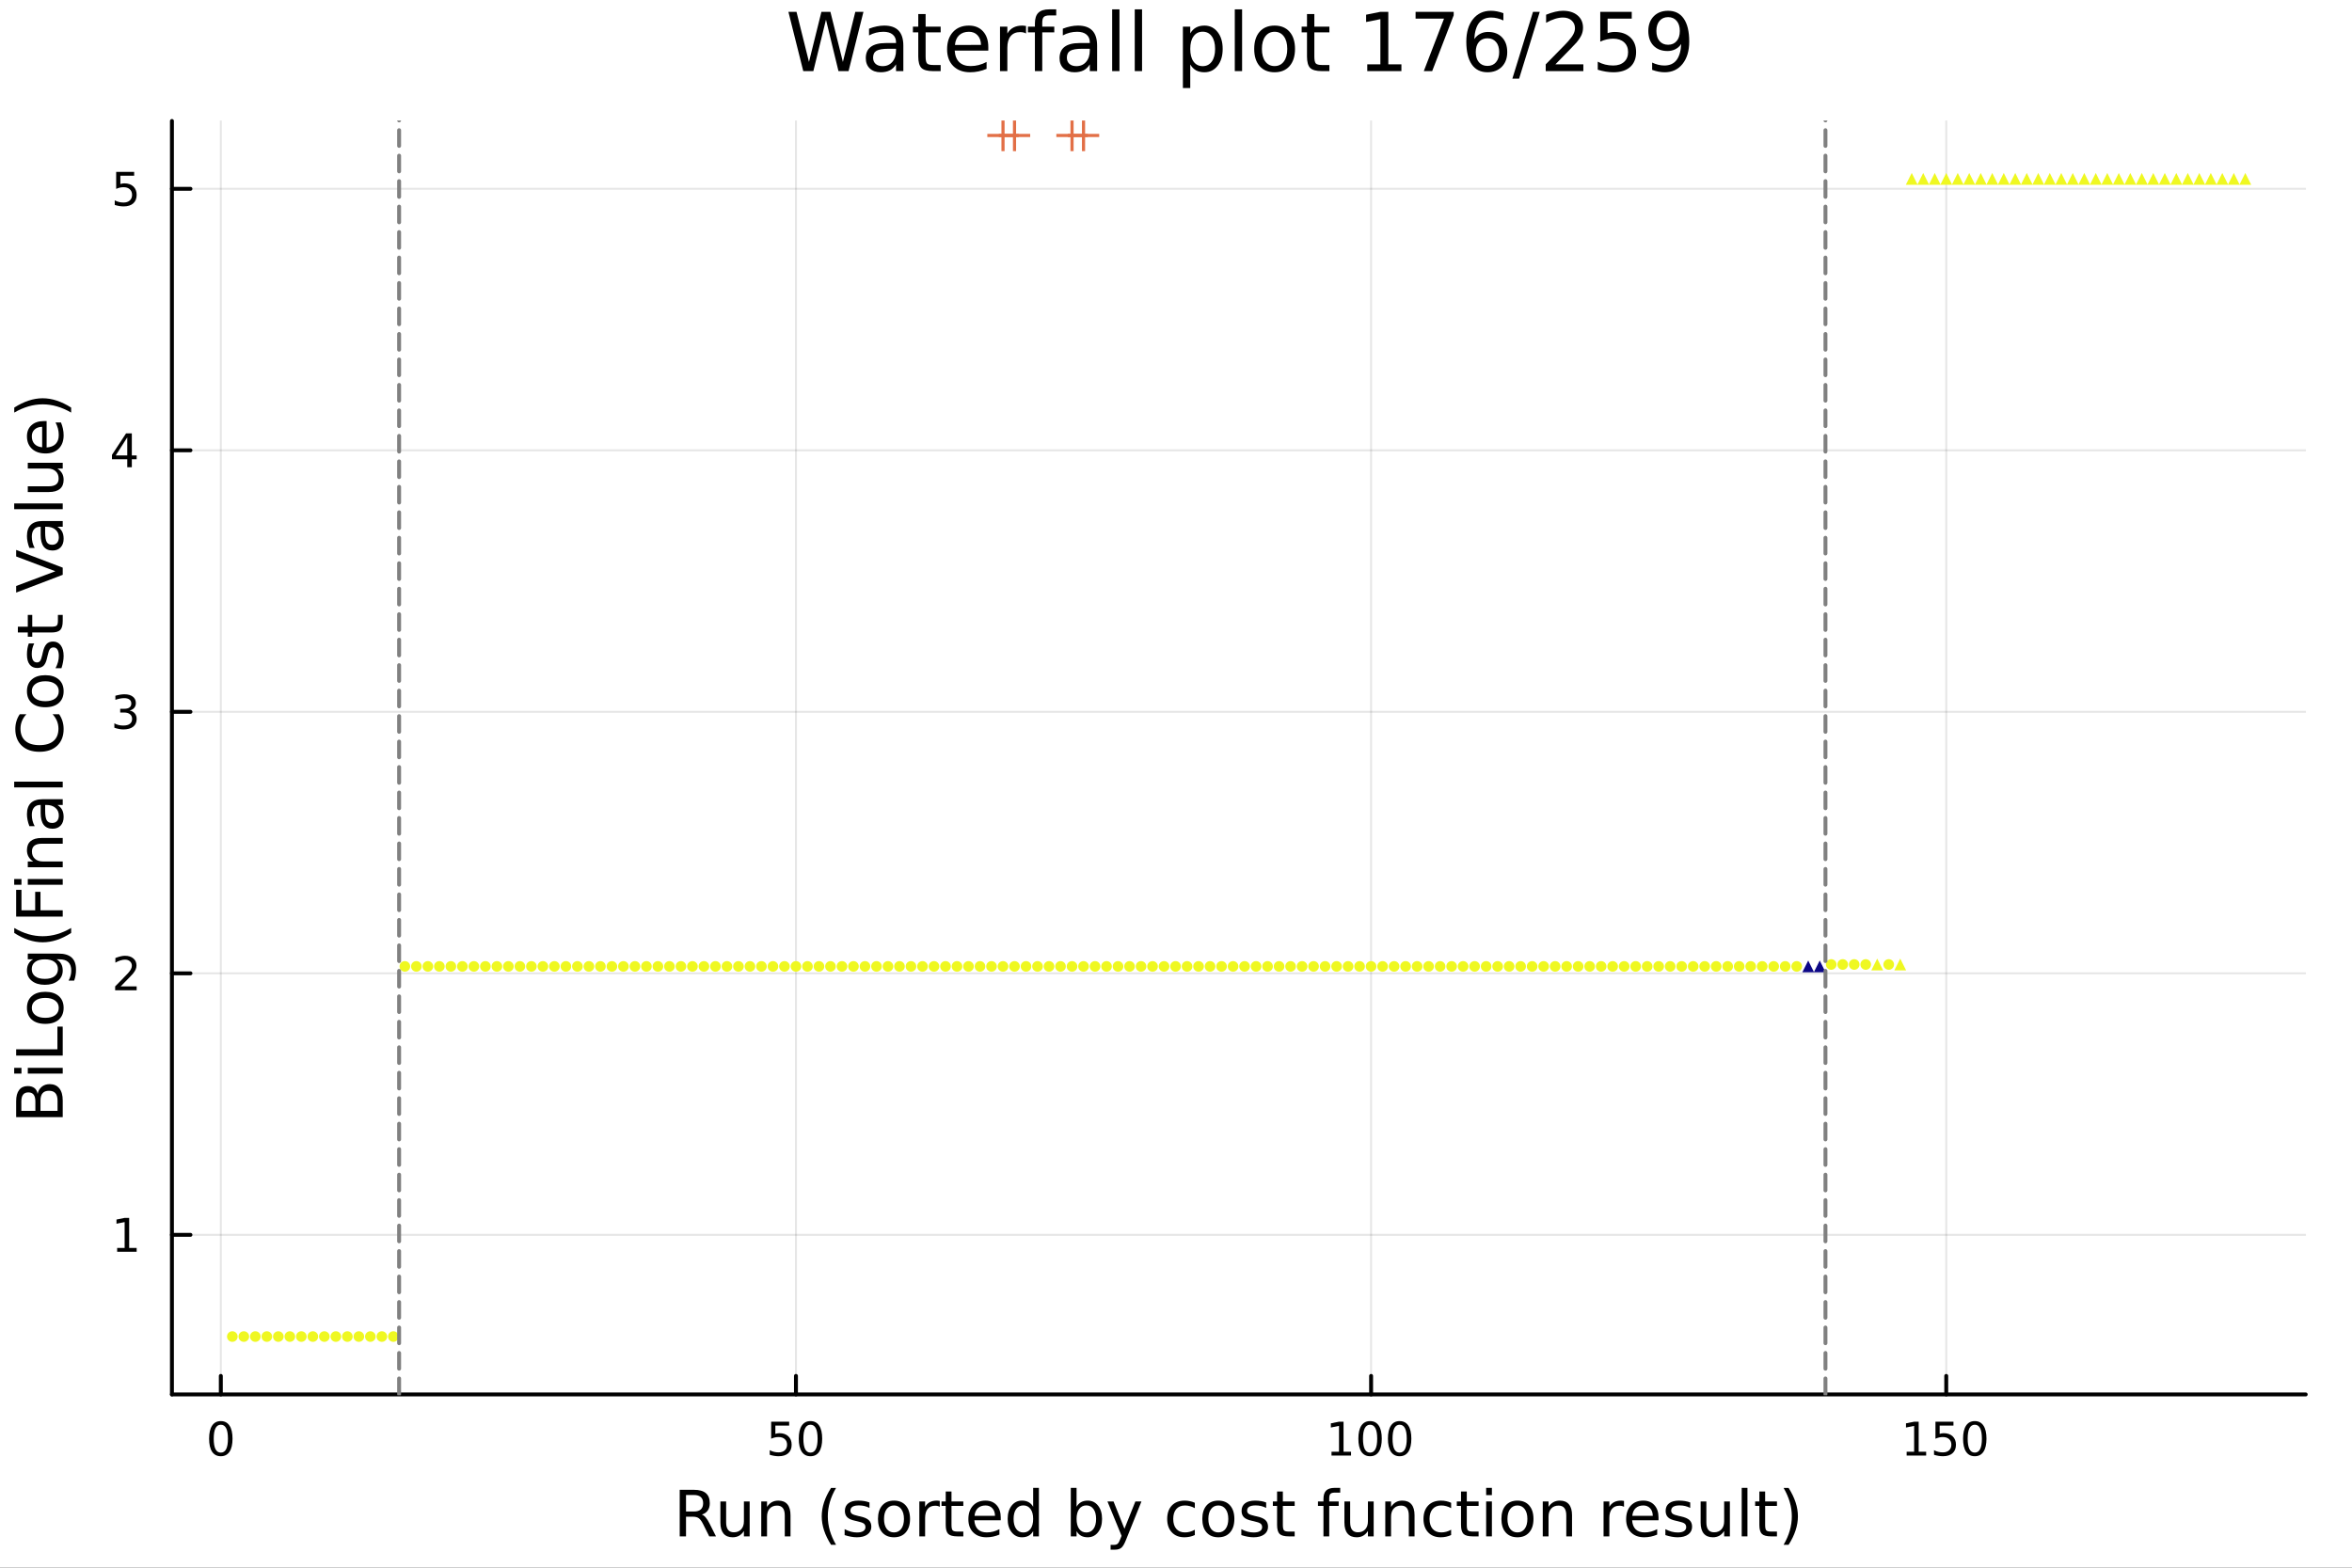 <?xml version="1.0" encoding="utf-8"?>
<svg xmlns="http://www.w3.org/2000/svg" xmlns:xlink="http://www.w3.org/1999/xlink" width="600" height="400" viewBox="0 0 2400 1600">
<rect x="0" y="0" width="2400" height="1600" fill="#333333" stroke="none"/>
<defs>
  <clipPath id="clip170">
    <rect x="0" y="0" width="2400" height="1600"/>
  </clipPath>
</defs>
<path clip-path="url(#clip170)" d="M0 1600 L2400 1600 L2400 0 L0 0  Z" fill="#ffffff" fill-rule="evenodd" fill-opacity="1"/>
<defs>
  <clipPath id="clip171">
    <rect x="480" y="0" width="1681" height="1600"/>
  </clipPath>
</defs>
<path clip-path="url(#clip170)" d="M175.445 1423.18 L2352.76 1423.18 L2352.76 123.472 L175.445 123.472  Z" fill="#ffffff" fill-rule="evenodd" fill-opacity="1"/>
<defs>
  <clipPath id="clip172">
    <rect x="175" y="123" width="2178" height="1301"/>
  </clipPath>
</defs>
<polyline clip-path="url(#clip172)" style="stroke:#000000; stroke-linecap:round; stroke-linejoin:round; stroke-width:2; stroke-opacity:0.1; fill:none" points="225.33,1423.18 225.33,123.472 "/>
<polyline clip-path="url(#clip172)" style="stroke:#000000; stroke-linecap:round; stroke-linejoin:round; stroke-width:2; stroke-opacity:0.1; fill:none" points="812.206,1423.18 812.206,123.472 "/>
<polyline clip-path="url(#clip172)" style="stroke:#000000; stroke-linecap:round; stroke-linejoin:round; stroke-width:2; stroke-opacity:0.1; fill:none" points="1399.08,1423.18 1399.08,123.472 "/>
<polyline clip-path="url(#clip172)" style="stroke:#000000; stroke-linecap:round; stroke-linejoin:round; stroke-width:2; stroke-opacity:0.1; fill:none" points="1985.96,1423.18 1985.96,123.472 "/>
<polyline clip-path="url(#clip172)" style="stroke:#000000; stroke-linecap:round; stroke-linejoin:round; stroke-width:2; stroke-opacity:0.1; fill:none" points="175.445,1260.29 2352.76,1260.29 "/>
<polyline clip-path="url(#clip172)" style="stroke:#000000; stroke-linecap:round; stroke-linejoin:round; stroke-width:2; stroke-opacity:0.1; fill:none" points="175.445,993.392 2352.76,993.392 "/>
<polyline clip-path="url(#clip172)" style="stroke:#000000; stroke-linecap:round; stroke-linejoin:round; stroke-width:2; stroke-opacity:0.1; fill:none" points="175.445,726.493 2352.76,726.493 "/>
<polyline clip-path="url(#clip172)" style="stroke:#000000; stroke-linecap:round; stroke-linejoin:round; stroke-width:2; stroke-opacity:0.1; fill:none" points="175.445,459.594 2352.76,459.594 "/>
<polyline clip-path="url(#clip172)" style="stroke:#000000; stroke-linecap:round; stroke-linejoin:round; stroke-width:2; stroke-opacity:0.1; fill:none" points="175.445,192.695 2352.76,192.695 "/>
<polyline clip-path="url(#clip170)" style="stroke:#000000; stroke-linecap:round; stroke-linejoin:round; stroke-width:4; stroke-opacity:1; fill:none" points="175.445,1423.18 2352.76,1423.18 "/>
<polyline clip-path="url(#clip170)" style="stroke:#000000; stroke-linecap:round; stroke-linejoin:round; stroke-width:4; stroke-opacity:1; fill:none" points="225.33,1423.18 225.33,1404.28 "/>
<polyline clip-path="url(#clip170)" style="stroke:#000000; stroke-linecap:round; stroke-linejoin:round; stroke-width:4; stroke-opacity:1; fill:none" points="812.206,1423.18 812.206,1404.28 "/>
<polyline clip-path="url(#clip170)" style="stroke:#000000; stroke-linecap:round; stroke-linejoin:round; stroke-width:4; stroke-opacity:1; fill:none" points="1399.08,1423.18 1399.08,1404.28 "/>
<polyline clip-path="url(#clip170)" style="stroke:#000000; stroke-linecap:round; stroke-linejoin:round; stroke-width:4; stroke-opacity:1; fill:none" points="1985.96,1423.18 1985.96,1404.28 "/>
<path clip-path="url(#clip170)" d="M225.33 1454.1 Q221.719 1454.1 219.89 1457.66 Q218.084 1461.2 218.084 1468.33 Q218.084 1475.44 219.89 1479.01 Q221.719 1482.55 225.33 1482.55 Q228.964 1482.55 230.769 1479.01 Q232.598 1475.44 232.598 1468.33 Q232.598 1461.2 230.769 1457.66 Q228.964 1454.1 225.33 1454.1 M225.33 1450.39 Q231.14 1450.39 234.195 1455 Q237.274 1459.58 237.274 1468.33 Q237.274 1477.06 234.195 1481.67 Q231.14 1486.25 225.33 1486.25 Q219.52 1486.25 216.441 1481.67 Q213.385 1477.06 213.385 1468.33 Q213.385 1459.58 216.441 1455 Q219.52 1450.39 225.33 1450.39 Z" fill="#000000" fill-rule="nonzero" fill-opacity="1" /><path clip-path="url(#clip170)" d="M786.905 1451.02 L805.261 1451.02 L805.261 1454.96 L791.187 1454.96 L791.187 1463.43 Q792.206 1463.08 793.225 1462.92 Q794.243 1462.73 795.262 1462.73 Q801.049 1462.73 804.428 1465.9 Q807.808 1469.08 807.808 1474.49 Q807.808 1480.07 804.336 1483.17 Q800.863 1486.25 794.544 1486.25 Q792.368 1486.25 790.1 1485.88 Q787.854 1485.51 785.447 1484.77 L785.447 1480.07 Q787.53 1481.2 789.752 1481.76 Q791.975 1482.32 794.451 1482.32 Q798.456 1482.32 800.794 1480.21 Q803.132 1478.1 803.132 1474.49 Q803.132 1470.88 800.794 1468.77 Q798.456 1466.67 794.451 1466.67 Q792.576 1466.67 790.701 1467.08 Q788.85 1467.5 786.905 1468.38 L786.905 1451.02 Z" fill="#000000" fill-rule="nonzero" fill-opacity="1" /><path clip-path="url(#clip170)" d="M827.021 1454.1 Q823.41 1454.1 821.581 1457.66 Q819.775 1461.2 819.775 1468.33 Q819.775 1475.44 821.581 1479.01 Q823.41 1482.55 827.021 1482.55 Q830.655 1482.55 832.46 1479.01 Q834.289 1475.44 834.289 1468.33 Q834.289 1461.2 832.46 1457.66 Q830.655 1454.1 827.021 1454.1 M827.021 1450.39 Q832.831 1450.39 835.886 1455 Q838.965 1459.58 838.965 1468.33 Q838.965 1477.06 835.886 1481.67 Q832.831 1486.25 827.021 1486.25 Q821.21 1486.25 818.132 1481.67 Q815.076 1477.06 815.076 1468.33 Q815.076 1459.58 818.132 1455 Q821.21 1450.39 827.021 1450.39 Z" fill="#000000" fill-rule="nonzero" fill-opacity="1" /><path clip-path="url(#clip170)" d="M1358.69 1481.64 L1366.33 1481.64 L1366.33 1455.28 L1358.02 1456.95 L1358.02 1452.69 L1366.28 1451.02 L1370.96 1451.02 L1370.96 1481.64 L1378.6 1481.64 L1378.6 1485.58 L1358.69 1485.58 L1358.69 1481.64 Z" fill="#000000" fill-rule="nonzero" fill-opacity="1" /><path clip-path="url(#clip170)" d="M1398.04 1454.1 Q1394.43 1454.1 1392.6 1457.66 Q1390.8 1461.2 1390.8 1468.33 Q1390.8 1475.44 1392.6 1479.01 Q1394.43 1482.55 1398.04 1482.55 Q1401.67 1482.55 1403.48 1479.01 Q1405.31 1475.44 1405.31 1468.33 Q1405.31 1461.2 1403.48 1457.66 Q1401.67 1454.1 1398.04 1454.1 M1398.04 1450.39 Q1403.85 1450.39 1406.91 1455 Q1409.98 1459.58 1409.98 1468.33 Q1409.98 1477.06 1406.91 1481.67 Q1403.85 1486.25 1398.04 1486.25 Q1392.23 1486.25 1389.15 1481.67 Q1386.1 1477.06 1386.1 1468.33 Q1386.1 1459.58 1389.15 1455 Q1392.23 1450.39 1398.04 1450.39 Z" fill="#000000" fill-rule="nonzero" fill-opacity="1" /><path clip-path="url(#clip170)" d="M1428.2 1454.1 Q1424.59 1454.1 1422.76 1457.66 Q1420.96 1461.2 1420.96 1468.33 Q1420.96 1475.44 1422.76 1479.01 Q1424.59 1482.55 1428.2 1482.55 Q1431.84 1482.55 1433.64 1479.01 Q1435.47 1475.44 1435.47 1468.33 Q1435.47 1461.2 1433.64 1457.66 Q1431.84 1454.1 1428.2 1454.1 M1428.2 1450.39 Q1434.01 1450.39 1437.07 1455 Q1440.15 1459.58 1440.15 1468.33 Q1440.15 1477.06 1437.07 1481.67 Q1434.01 1486.25 1428.2 1486.25 Q1422.39 1486.25 1419.31 1481.67 Q1416.26 1477.06 1416.26 1468.33 Q1416.26 1459.58 1419.31 1455 Q1422.39 1450.39 1428.2 1450.39 Z" fill="#000000" fill-rule="nonzero" fill-opacity="1" /><path clip-path="url(#clip170)" d="M1945.56 1481.64 L1953.2 1481.64 L1953.2 1455.28 L1944.89 1456.95 L1944.89 1452.69 L1953.16 1451.02 L1957.83 1451.02 L1957.83 1481.64 L1965.47 1481.64 L1965.47 1485.58 L1945.56 1485.58 L1945.56 1481.64 Z" fill="#000000" fill-rule="nonzero" fill-opacity="1" /><path clip-path="url(#clip170)" d="M1974.96 1451.02 L1993.32 1451.02 L1993.32 1454.96 L1979.25 1454.96 L1979.25 1463.43 Q1980.26 1463.08 1981.28 1462.92 Q1982.3 1462.73 1983.32 1462.73 Q1989.11 1462.73 1992.49 1465.9 Q1995.87 1469.08 1995.87 1474.49 Q1995.87 1480.07 1992.39 1483.17 Q1988.92 1486.25 1982.6 1486.25 Q1980.43 1486.25 1978.16 1485.88 Q1975.91 1485.51 1973.5 1484.77 L1973.5 1480.07 Q1975.59 1481.2 1977.81 1481.76 Q1980.03 1482.32 1982.51 1482.32 Q1986.51 1482.32 1988.85 1480.21 Q1991.19 1478.1 1991.19 1474.49 Q1991.19 1470.88 1988.85 1468.77 Q1986.51 1466.67 1982.51 1466.67 Q1980.63 1466.67 1978.76 1467.08 Q1976.91 1467.5 1974.96 1468.38 L1974.96 1451.02 Z" fill="#000000" fill-rule="nonzero" fill-opacity="1" /><path clip-path="url(#clip170)" d="M2015.08 1454.1 Q2011.47 1454.1 2009.64 1457.66 Q2007.83 1461.2 2007.83 1468.33 Q2007.83 1475.44 2009.64 1479.01 Q2011.47 1482.55 2015.08 1482.55 Q2018.71 1482.55 2020.52 1479.01 Q2022.35 1475.44 2022.35 1468.33 Q2022.35 1461.2 2020.52 1457.66 Q2018.71 1454.1 2015.08 1454.1 M2015.08 1450.39 Q2020.89 1450.39 2023.94 1455 Q2027.02 1459.58 2027.02 1468.33 Q2027.02 1477.06 2023.94 1481.67 Q2020.89 1486.25 2015.08 1486.25 Q2009.27 1486.25 2006.19 1481.67 Q2003.13 1477.06 2003.13 1468.33 Q2003.13 1459.58 2006.19 1455 Q2009.27 1450.39 2015.08 1450.39 Z" fill="#000000" fill-rule="nonzero" fill-opacity="1" /><path clip-path="url(#clip170)" d="M716.125 1545.76 Q718.193 1546.46 720.135 1548.76 Q722.108 1551.05 724.082 1555.06 L730.607 1568.04 L723.7 1568.04 L717.621 1555.85 Q715.265 1551.08 713.037 1549.52 Q710.841 1547.96 707.022 1547.96 L700.019 1547.96 L700.019 1568.04 L693.59 1568.04 L693.59 1520.52 L708.104 1520.52 Q716.252 1520.52 720.262 1523.93 Q724.273 1527.34 724.273 1534.21 Q724.273 1538.7 722.172 1541.66 Q720.103 1544.62 716.125 1545.76 M700.019 1525.81 L700.019 1542.68 L708.104 1542.68 Q712.751 1542.68 715.106 1540.54 Q717.493 1538.38 717.493 1534.21 Q717.493 1530.04 715.106 1527.94 Q712.751 1525.81 708.104 1525.81 L700.019 1525.81 Z" fill="#000000" fill-rule="nonzero" fill-opacity="1" /><path clip-path="url(#clip170)" d="M735.094 1553.98 L735.094 1532.4 L740.951 1532.4 L740.951 1553.75 Q740.951 1558.81 742.924 1561.36 Q744.898 1563.87 748.844 1563.87 Q753.587 1563.87 756.324 1560.85 Q759.093 1557.83 759.093 1552.61 L759.093 1532.4 L764.95 1532.4 L764.95 1568.04 L759.093 1568.04 L759.093 1562.57 Q756.961 1565.82 754.128 1567.41 Q751.327 1568.97 747.603 1568.97 Q741.46 1568.97 738.277 1565.15 Q735.094 1561.33 735.094 1553.98 M749.831 1531.54 L749.831 1531.54 Z" fill="#000000" fill-rule="nonzero" fill-opacity="1" /><path clip-path="url(#clip170)" d="M806.645 1546.53 L806.645 1568.04 L800.789 1568.04 L800.789 1546.72 Q800.789 1541.66 798.815 1539.14 Q796.842 1536.63 792.895 1536.63 Q788.153 1536.63 785.415 1539.65 Q782.678 1542.68 782.678 1547.9 L782.678 1568.04 L776.79 1568.04 L776.79 1532.4 L782.678 1532.4 L782.678 1537.93 Q784.779 1534.72 787.612 1533.13 Q790.476 1531.54 794.2 1531.54 Q800.343 1531.54 803.494 1535.36 Q806.645 1539.14 806.645 1546.53 Z" fill="#000000" fill-rule="nonzero" fill-opacity="1" /><path clip-path="url(#clip170)" d="M853.115 1518.58 Q848.85 1525.9 846.781 1533.06 Q844.712 1540.23 844.712 1547.58 Q844.712 1554.93 846.781 1562.16 Q848.881 1569.35 853.115 1576.64 L848.022 1576.64 Q843.248 1569.16 840.861 1561.93 Q838.505 1554.71 838.505 1547.58 Q838.505 1540.48 840.861 1533.29 Q843.216 1526.09 848.022 1518.58 L853.115 1518.58 Z" fill="#000000" fill-rule="nonzero" fill-opacity="1" /><path clip-path="url(#clip170)" d="M887.203 1533.45 L887.203 1538.98 Q884.72 1537.71 882.047 1537.07 Q879.373 1536.44 876.509 1536.44 Q872.148 1536.44 869.952 1537.77 Q867.788 1539.11 867.788 1541.79 Q867.788 1543.82 869.347 1545 Q870.907 1546.15 875.617 1547.2 L877.623 1547.64 Q883.861 1548.98 886.471 1551.43 Q889.113 1553.85 889.113 1558.21 Q889.113 1563.17 885.166 1566.07 Q881.251 1568.97 874.376 1568.97 Q871.512 1568.97 868.392 1568.39 Q865.305 1567.85 861.867 1566.74 L861.867 1560.69 Q865.114 1562.38 868.265 1563.24 Q871.416 1564.07 874.503 1564.07 Q878.641 1564.07 880.869 1562.66 Q883.097 1561.23 883.097 1558.65 Q883.097 1556.27 881.474 1554.99 Q879.882 1553.72 874.44 1552.54 L872.403 1552.07 Q866.96 1550.92 864.541 1548.56 Q862.122 1546.18 862.122 1542.04 Q862.122 1537.01 865.687 1534.27 Q869.252 1531.54 875.808 1531.54 Q879.055 1531.54 881.919 1532.01 Q884.784 1532.49 887.203 1533.45 Z" fill="#000000" fill-rule="nonzero" fill-opacity="1" /><path clip-path="url(#clip170)" d="M912.252 1536.5 Q907.541 1536.5 904.804 1540.19 Q902.067 1543.85 902.067 1550.25 Q902.067 1556.65 904.772 1560.34 Q907.51 1564 912.252 1564 Q916.931 1564 919.668 1560.31 Q922.405 1556.62 922.405 1550.25 Q922.405 1543.92 919.668 1540.23 Q916.931 1536.5 912.252 1536.5 M912.252 1531.54 Q919.891 1531.54 924.251 1536.5 Q928.612 1541.47 928.612 1550.25 Q928.612 1559 924.251 1564 Q919.891 1568.97 912.252 1568.97 Q904.581 1568.97 900.221 1564 Q895.892 1559 895.892 1550.25 Q895.892 1541.47 900.221 1536.5 Q904.581 1531.54 912.252 1531.54 Z" fill="#000000" fill-rule="nonzero" fill-opacity="1" /><path clip-path="url(#clip170)" d="M958.976 1537.87 Q957.99 1537.3 956.812 1537.04 Q955.666 1536.76 954.266 1536.76 Q949.3 1536.76 946.627 1540 Q943.985 1543.22 943.985 1549.27 L943.985 1568.04 L938.097 1568.04 L938.097 1532.4 L943.985 1532.4 L943.985 1537.93 Q945.831 1534.69 948.791 1533.13 Q951.751 1531.54 955.984 1531.54 Q956.589 1531.54 957.321 1531.63 Q958.053 1531.7 958.944 1531.85 L958.976 1537.87 Z" fill="#000000" fill-rule="nonzero" fill-opacity="1" /><path clip-path="url(#clip170)" d="M970.912 1522.27 L970.912 1532.4 L982.975 1532.4 L982.975 1536.95 L970.912 1536.95 L970.912 1556.3 Q970.912 1560.66 972.09 1561.9 Q973.299 1563.14 976.959 1563.14 L982.975 1563.14 L982.975 1568.04 L976.959 1568.04 Q970.18 1568.04 967.602 1565.53 Q965.024 1562.98 965.024 1556.3 L965.024 1536.95 L960.727 1536.95 L960.727 1532.4 L965.024 1532.4 L965.024 1522.27 L970.912 1522.27 Z" fill="#000000" fill-rule="nonzero" fill-opacity="1" /><path clip-path="url(#clip170)" d="M1021.17 1548.76 L1021.17 1551.62 L994.242 1551.62 Q994.624 1557.67 997.871 1560.85 Q1001.15 1564 1006.97 1564 Q1010.35 1564 1013.5 1563.17 Q1016.68 1562.35 1019.8 1560.69 L1019.8 1566.23 Q1016.65 1567.57 1013.34 1568.27 Q1010.03 1568.97 1006.62 1568.97 Q998.094 1568.97 993.097 1564 Q988.131 1559.04 988.131 1550.57 Q988.131 1541.82 992.842 1536.69 Q997.584 1531.54 1005.61 1531.54 Q1012.8 1531.54 1016.97 1536.18 Q1021.17 1540.8 1021.17 1548.76 M1015.31 1547.04 Q1015.25 1542.23 1012.61 1539.37 Q1010 1536.5 1005.67 1536.5 Q1000.77 1536.5 997.807 1539.27 Q994.879 1542.04 994.433 1547.07 L1015.31 1547.04 Z" fill="#000000" fill-rule="nonzero" fill-opacity="1" /><path clip-path="url(#clip170)" d="M1054.24 1537.81 L1054.24 1518.52 L1060.1 1518.52 L1060.1 1568.04 L1054.24 1568.04 L1054.24 1562.7 Q1052.39 1565.88 1049.56 1567.44 Q1046.76 1568.97 1042.81 1568.97 Q1036.35 1568.97 1032.28 1563.81 Q1028.24 1558.65 1028.24 1550.25 Q1028.24 1541.85 1032.28 1536.69 Q1036.35 1531.54 1042.81 1531.54 Q1046.76 1531.54 1049.56 1533.1 Q1052.39 1534.62 1054.24 1537.81 M1034.28 1550.25 Q1034.28 1556.71 1036.92 1560.4 Q1039.6 1564.07 1044.24 1564.07 Q1048.89 1564.07 1051.57 1560.4 Q1054.24 1556.71 1054.24 1550.25 Q1054.24 1543.79 1051.57 1540.13 Q1048.89 1536.44 1044.24 1536.44 Q1039.6 1536.44 1036.92 1540.13 Q1034.28 1543.79 1034.28 1550.25 Z" fill="#000000" fill-rule="nonzero" fill-opacity="1" /><path clip-path="url(#clip170)" d="M1118.47 1550.25 Q1118.47 1543.79 1115.8 1540.13 Q1113.15 1536.44 1108.51 1536.44 Q1103.86 1536.44 1101.19 1540.13 Q1098.54 1543.79 1098.54 1550.25 Q1098.54 1556.71 1101.19 1560.4 Q1103.86 1564.07 1108.51 1564.07 Q1113.15 1564.07 1115.8 1560.4 Q1118.47 1556.71 1118.47 1550.25 M1098.54 1537.81 Q1100.39 1534.62 1103.19 1533.1 Q1106.02 1531.54 1109.94 1531.54 Q1116.43 1531.54 1120.47 1536.69 Q1124.55 1541.85 1124.55 1550.25 Q1124.55 1558.65 1120.47 1563.81 Q1116.43 1568.97 1109.94 1568.97 Q1106.02 1568.97 1103.19 1567.44 Q1100.39 1565.88 1098.54 1562.7 L1098.54 1568.04 L1092.66 1568.04 L1092.66 1518.52 L1098.54 1518.52 L1098.54 1537.81 Z" fill="#000000" fill-rule="nonzero" fill-opacity="1" /><path clip-path="url(#clip170)" d="M1149.09 1571.35 Q1146.61 1577.72 1144.25 1579.66 Q1141.89 1581.6 1137.95 1581.6 L1133.27 1581.6 L1133.27 1576.7 L1136.71 1576.7 Q1139.13 1576.7 1140.46 1575.56 Q1141.8 1574.41 1143.42 1570.14 L1144.47 1567.47 L1130.05 1532.4 L1136.26 1532.4 L1147.4 1560.28 L1158.54 1532.4 L1164.75 1532.4 L1149.09 1571.35 Z" fill="#000000" fill-rule="nonzero" fill-opacity="1" /><path clip-path="url(#clip170)" d="M1219.21 1533.76 L1219.21 1539.24 Q1216.72 1537.87 1214.21 1537.2 Q1211.73 1536.5 1209.18 1536.5 Q1203.48 1536.5 1200.33 1540.13 Q1197.18 1543.73 1197.18 1550.25 Q1197.18 1556.78 1200.33 1560.4 Q1203.48 1564 1209.18 1564 Q1211.73 1564 1214.21 1563.33 Q1216.72 1562.63 1219.21 1561.26 L1219.21 1566.68 Q1216.76 1567.82 1214.11 1568.39 Q1211.5 1568.97 1208.54 1568.97 Q1200.49 1568.97 1195.75 1563.91 Q1191.01 1558.85 1191.01 1550.25 Q1191.01 1541.53 1195.78 1536.53 Q1200.59 1531.54 1208.93 1531.54 Q1211.63 1531.54 1214.21 1532.11 Q1216.79 1532.65 1219.21 1533.76 Z" fill="#000000" fill-rule="nonzero" fill-opacity="1" /><path clip-path="url(#clip170)" d="M1243.21 1536.5 Q1238.49 1536.5 1235.76 1540.19 Q1233.02 1543.85 1233.02 1550.25 Q1233.02 1556.65 1235.73 1560.34 Q1238.46 1564 1243.21 1564 Q1247.88 1564 1250.62 1560.31 Q1253.36 1556.62 1253.36 1550.25 Q1253.36 1543.92 1250.62 1540.23 Q1247.88 1536.5 1243.21 1536.5 M1243.21 1531.54 Q1250.84 1531.54 1255.2 1536.5 Q1259.56 1541.47 1259.56 1550.25 Q1259.56 1559 1255.2 1564 Q1250.84 1568.97 1243.21 1568.97 Q1235.53 1568.97 1231.17 1564 Q1226.85 1559 1226.85 1550.25 Q1226.85 1541.47 1231.17 1536.5 Q1235.53 1531.54 1243.21 1531.54 Z" fill="#000000" fill-rule="nonzero" fill-opacity="1" /><path clip-path="url(#clip170)" d="M1292 1533.45 L1292 1538.98 Q1289.52 1537.71 1286.84 1537.07 Q1284.17 1536.44 1281.3 1536.44 Q1276.94 1536.44 1274.75 1537.77 Q1272.58 1539.11 1272.58 1541.79 Q1272.58 1543.82 1274.14 1545 Q1275.7 1546.15 1280.41 1547.2 L1282.42 1547.64 Q1288.66 1548.98 1291.27 1551.43 Q1293.91 1553.85 1293.91 1558.21 Q1293.91 1563.17 1289.96 1566.07 Q1286.05 1568.97 1279.17 1568.97 Q1276.31 1568.97 1273.19 1568.39 Q1270.1 1567.85 1266.66 1566.74 L1266.66 1560.69 Q1269.91 1562.38 1273.06 1563.24 Q1276.21 1564.07 1279.3 1564.07 Q1283.44 1564.07 1285.66 1562.66 Q1287.89 1561.23 1287.89 1558.65 Q1287.89 1556.27 1286.27 1554.99 Q1284.68 1553.72 1279.24 1552.54 L1277.2 1552.07 Q1271.76 1550.92 1269.34 1548.56 Q1266.92 1546.18 1266.92 1542.04 Q1266.92 1537.01 1270.48 1534.27 Q1274.05 1531.54 1280.6 1531.54 Q1283.85 1531.54 1286.71 1532.01 Q1289.58 1532.49 1292 1533.45 Z" fill="#000000" fill-rule="nonzero" fill-opacity="1" /><path clip-path="url(#clip170)" d="M1309.03 1522.27 L1309.03 1532.4 L1321.09 1532.4 L1321.09 1536.95 L1309.03 1536.95 L1309.03 1556.3 Q1309.03 1560.66 1310.2 1561.9 Q1311.41 1563.14 1315.07 1563.14 L1321.09 1563.14 L1321.09 1568.04 L1315.07 1568.04 Q1308.29 1568.04 1305.72 1565.53 Q1303.14 1562.98 1303.14 1556.3 L1303.14 1536.95 L1298.84 1536.95 L1298.84 1532.4 L1303.14 1532.4 L1303.14 1522.27 L1309.03 1522.27 Z" fill="#000000" fill-rule="nonzero" fill-opacity="1" /><path clip-path="url(#clip170)" d="M1367.56 1518.52 L1367.56 1523.39 L1361.96 1523.39 Q1358.81 1523.39 1357.57 1524.66 Q1356.36 1525.93 1356.36 1529.24 L1356.36 1532.4 L1366 1532.4 L1366 1536.95 L1356.36 1536.95 L1356.36 1568.04 L1350.47 1568.04 L1350.47 1536.95 L1344.87 1536.95 L1344.87 1532.4 L1350.47 1532.4 L1350.47 1529.91 Q1350.47 1523.96 1353.24 1521.26 Q1356.01 1518.52 1362.02 1518.52 L1367.56 1518.52 Z" fill="#000000" fill-rule="nonzero" fill-opacity="1" /><path clip-path="url(#clip170)" d="M1371.86 1553.98 L1371.86 1532.4 L1377.71 1532.4 L1377.71 1553.75 Q1377.71 1558.81 1379.69 1561.36 Q1381.66 1563.87 1385.61 1563.87 Q1390.35 1563.87 1393.09 1560.85 Q1395.85 1557.83 1395.85 1552.61 L1395.85 1532.4 L1401.71 1532.4 L1401.71 1568.04 L1395.85 1568.04 L1395.85 1562.57 Q1393.72 1565.82 1390.89 1567.41 Q1388.09 1568.97 1384.36 1568.97 Q1378.22 1568.97 1375.04 1565.15 Q1371.86 1561.33 1371.86 1553.98 M1386.59 1531.54 L1386.59 1531.54 Z" fill="#000000" fill-rule="nonzero" fill-opacity="1" /><path clip-path="url(#clip170)" d="M1443.41 1546.53 L1443.41 1568.04 L1437.55 1568.04 L1437.55 1546.72 Q1437.55 1541.66 1435.58 1539.14 Q1433.6 1536.63 1429.66 1536.63 Q1424.91 1536.63 1422.18 1539.65 Q1419.44 1542.68 1419.44 1547.9 L1419.44 1568.04 L1413.55 1568.04 L1413.55 1532.4 L1419.44 1532.4 L1419.44 1537.93 Q1421.54 1534.72 1424.37 1533.13 Q1427.24 1531.54 1430.96 1531.54 Q1437.1 1531.54 1440.26 1535.36 Q1443.41 1539.14 1443.41 1546.53 Z" fill="#000000" fill-rule="nonzero" fill-opacity="1" /><path clip-path="url(#clip170)" d="M1480.74 1533.76 L1480.74 1539.24 Q1478.26 1537.87 1475.74 1537.2 Q1473.26 1536.5 1470.72 1536.5 Q1465.02 1536.5 1461.87 1540.13 Q1458.72 1543.73 1458.72 1550.25 Q1458.72 1556.78 1461.87 1560.4 Q1465.02 1564 1470.72 1564 Q1473.26 1564 1475.74 1563.33 Q1478.26 1562.63 1480.74 1561.26 L1480.74 1566.68 Q1478.29 1567.82 1475.65 1568.39 Q1473.04 1568.97 1470.08 1568.97 Q1462.03 1568.97 1457.28 1563.91 Q1452.54 1558.85 1452.54 1550.25 Q1452.54 1541.53 1457.32 1536.53 Q1462.12 1531.54 1470.46 1531.54 Q1473.17 1531.54 1475.74 1532.11 Q1478.32 1532.65 1480.74 1533.76 Z" fill="#000000" fill-rule="nonzero" fill-opacity="1" /><path clip-path="url(#clip170)" d="M1496.72 1522.27 L1496.72 1532.4 L1508.78 1532.4 L1508.78 1536.95 L1496.72 1536.95 L1496.72 1556.3 Q1496.72 1560.66 1497.9 1561.9 Q1499.11 1563.14 1502.77 1563.14 L1508.78 1563.14 L1508.78 1568.04 L1502.77 1568.04 Q1495.99 1568.04 1493.41 1565.53 Q1490.83 1562.98 1490.83 1556.3 L1490.83 1536.95 L1486.53 1536.95 L1486.53 1532.4 L1490.83 1532.4 L1490.83 1522.27 L1496.72 1522.27 Z" fill="#000000" fill-rule="nonzero" fill-opacity="1" /><path clip-path="url(#clip170)" d="M1516.48 1532.4 L1522.34 1532.4 L1522.34 1568.04 L1516.48 1568.04 L1516.48 1532.4 M1516.48 1518.52 L1522.34 1518.52 L1522.34 1525.93 L1516.48 1525.93 L1516.48 1518.52 Z" fill="#000000" fill-rule="nonzero" fill-opacity="1" /><path clip-path="url(#clip170)" d="M1548.41 1536.5 Q1543.7 1536.5 1540.96 1540.19 Q1538.22 1543.85 1538.22 1550.25 Q1538.22 1556.65 1540.93 1560.34 Q1543.67 1564 1548.41 1564 Q1553.09 1564 1555.82 1560.31 Q1558.56 1556.62 1558.56 1550.25 Q1558.56 1543.92 1555.82 1540.23 Q1553.09 1536.5 1548.41 1536.5 M1548.41 1531.54 Q1556.05 1531.54 1560.41 1536.5 Q1564.77 1541.47 1564.77 1550.25 Q1564.77 1559 1560.41 1564 Q1556.05 1568.97 1548.41 1568.97 Q1540.74 1568.97 1536.38 1564 Q1532.05 1559 1532.05 1550.25 Q1532.05 1541.47 1536.38 1536.5 Q1540.74 1531.54 1548.41 1531.54 Z" fill="#000000" fill-rule="nonzero" fill-opacity="1" /><path clip-path="url(#clip170)" d="M1604.11 1546.53 L1604.11 1568.04 L1598.25 1568.04 L1598.25 1546.72 Q1598.25 1541.66 1596.28 1539.14 Q1594.31 1536.63 1590.36 1536.63 Q1585.62 1536.63 1582.88 1539.65 Q1580.14 1542.68 1580.14 1547.9 L1580.14 1568.04 L1574.25 1568.04 L1574.25 1532.4 L1580.14 1532.4 L1580.14 1537.93 Q1582.24 1534.72 1585.08 1533.13 Q1587.94 1531.54 1591.66 1531.54 Q1597.81 1531.54 1600.96 1535.36 Q1604.11 1539.14 1604.11 1546.53 Z" fill="#000000" fill-rule="nonzero" fill-opacity="1" /><path clip-path="url(#clip170)" d="M1657.17 1537.87 Q1656.18 1537.3 1655 1537.04 Q1653.86 1536.76 1652.46 1536.76 Q1647.49 1536.76 1644.82 1540 Q1642.18 1543.22 1642.18 1549.27 L1642.18 1568.04 L1636.29 1568.04 L1636.29 1532.4 L1642.18 1532.4 L1642.18 1537.93 Q1644.02 1534.69 1646.98 1533.13 Q1649.94 1531.54 1654.18 1531.54 Q1654.78 1531.54 1655.51 1531.63 Q1656.24 1531.7 1657.14 1531.85 L1657.17 1537.87 Z" fill="#000000" fill-rule="nonzero" fill-opacity="1" /><path clip-path="url(#clip170)" d="M1692.37 1548.76 L1692.37 1551.62 L1665.44 1551.62 Q1665.82 1557.67 1669.07 1560.85 Q1672.35 1564 1678.17 1564 Q1681.55 1564 1684.7 1563.17 Q1687.88 1562.35 1691 1560.69 L1691 1566.23 Q1687.85 1567.57 1684.54 1568.27 Q1681.23 1568.97 1677.82 1568.97 Q1669.29 1568.97 1664.3 1564 Q1659.33 1559.04 1659.33 1550.57 Q1659.33 1541.82 1664.04 1536.69 Q1668.78 1531.54 1676.81 1531.54 Q1684 1531.54 1688.17 1536.18 Q1692.37 1540.8 1692.37 1548.76 M1686.51 1547.04 Q1686.45 1542.23 1683.81 1539.37 Q1681.2 1536.5 1676.87 1536.5 Q1671.97 1536.5 1669.01 1539.27 Q1666.08 1542.04 1665.63 1547.07 L1686.51 1547.04 Z" fill="#000000" fill-rule="nonzero" fill-opacity="1" /><path clip-path="url(#clip170)" d="M1724.71 1533.45 L1724.71 1538.98 Q1722.22 1537.71 1719.55 1537.07 Q1716.88 1536.44 1714.01 1536.44 Q1709.65 1536.44 1707.46 1537.77 Q1705.29 1539.11 1705.29 1541.79 Q1705.29 1543.82 1706.85 1545 Q1708.41 1546.15 1713.12 1547.2 L1715.13 1547.64 Q1721.37 1548.98 1723.98 1551.43 Q1726.62 1553.85 1726.62 1558.21 Q1726.62 1563.17 1722.67 1566.07 Q1718.76 1568.97 1711.88 1568.97 Q1709.02 1568.97 1705.9 1568.39 Q1702.81 1567.85 1699.37 1566.74 L1699.37 1560.69 Q1702.62 1562.38 1705.77 1563.24 Q1708.92 1564.07 1712.01 1564.07 Q1716.15 1564.07 1718.37 1562.66 Q1720.6 1561.23 1720.6 1558.65 Q1720.6 1556.27 1718.98 1554.99 Q1717.39 1553.72 1711.94 1552.54 L1709.91 1552.07 Q1704.46 1550.92 1702.05 1548.56 Q1699.63 1546.18 1699.63 1542.04 Q1699.63 1537.01 1703.19 1534.27 Q1706.76 1531.54 1713.31 1531.54 Q1716.56 1531.54 1719.42 1532.01 Q1722.29 1532.49 1724.71 1533.45 Z" fill="#000000" fill-rule="nonzero" fill-opacity="1" /><path clip-path="url(#clip170)" d="M1735.34 1553.98 L1735.34 1532.4 L1741.19 1532.4 L1741.19 1553.75 Q1741.19 1558.81 1743.17 1561.36 Q1745.14 1563.87 1749.09 1563.87 Q1753.83 1563.87 1756.57 1560.85 Q1759.34 1557.83 1759.34 1552.61 L1759.34 1532.4 L1765.19 1532.4 L1765.19 1568.04 L1759.34 1568.04 L1759.34 1562.57 Q1757.2 1565.82 1754.37 1567.41 Q1751.57 1568.97 1747.85 1568.97 Q1741.7 1568.97 1738.52 1565.15 Q1735.34 1561.33 1735.34 1553.98 M1750.07 1531.54 L1750.07 1531.54 Z" fill="#000000" fill-rule="nonzero" fill-opacity="1" /><path clip-path="url(#clip170)" d="M1777.26 1518.52 L1783.11 1518.52 L1783.11 1568.04 L1777.26 1568.04 L1777.26 1518.52 Z" fill="#000000" fill-rule="nonzero" fill-opacity="1" /><path clip-path="url(#clip170)" d="M1801.16 1522.27 L1801.16 1532.4 L1813.22 1532.4 L1813.22 1536.95 L1801.16 1536.95 L1801.16 1556.3 Q1801.16 1560.66 1802.34 1561.9 Q1803.55 1563.14 1807.21 1563.14 L1813.22 1563.14 L1813.22 1568.04 L1807.21 1568.04 Q1800.43 1568.04 1797.85 1565.53 Q1795.27 1562.98 1795.27 1556.3 L1795.27 1536.95 L1790.97 1536.95 L1790.97 1532.4 L1795.27 1532.4 L1795.27 1522.27 L1801.16 1522.27 Z" fill="#000000" fill-rule="nonzero" fill-opacity="1" /><path clip-path="url(#clip170)" d="M1820 1518.58 L1825.09 1518.58 Q1829.87 1526.09 1832.22 1533.29 Q1834.61 1540.48 1834.61 1547.58 Q1834.61 1554.71 1832.22 1561.93 Q1829.87 1569.16 1825.09 1576.64 L1820 1576.64 Q1824.23 1569.35 1826.3 1562.16 Q1828.4 1554.93 1828.4 1547.58 Q1828.4 1540.23 1826.3 1533.06 Q1824.23 1525.9 1820 1518.58 Z" fill="#000000" fill-rule="nonzero" fill-opacity="1" /><polyline clip-path="url(#clip170)" style="stroke:#000000; stroke-linecap:round; stroke-linejoin:round; stroke-width:4; stroke-opacity:1; fill:none" points="175.445,1423.18 175.445,123.472 "/>
<polyline clip-path="url(#clip170)" style="stroke:#000000; stroke-linecap:round; stroke-linejoin:round; stroke-width:4; stroke-opacity:1; fill:none" points="175.445,1260.29 194.343,1260.29 "/>
<polyline clip-path="url(#clip170)" style="stroke:#000000; stroke-linecap:round; stroke-linejoin:round; stroke-width:4; stroke-opacity:1; fill:none" points="175.445,993.392 194.343,993.392 "/>
<polyline clip-path="url(#clip170)" style="stroke:#000000; stroke-linecap:round; stroke-linejoin:round; stroke-width:4; stroke-opacity:1; fill:none" points="175.445,726.493 194.343,726.493 "/>
<polyline clip-path="url(#clip170)" style="stroke:#000000; stroke-linecap:round; stroke-linejoin:round; stroke-width:4; stroke-opacity:1; fill:none" points="175.445,459.594 194.343,459.594 "/>
<polyline clip-path="url(#clip170)" style="stroke:#000000; stroke-linecap:round; stroke-linejoin:round; stroke-width:4; stroke-opacity:1; fill:none" points="175.445,192.695 194.343,192.695 "/>
<path clip-path="url(#clip170)" d="M119.538 1273.64 L127.177 1273.64 L127.177 1247.27 L118.867 1248.94 L118.867 1244.68 L127.13 1243.01 L131.806 1243.01 L131.806 1273.64 L139.445 1273.64 L139.445 1277.57 L119.538 1277.57 L119.538 1273.64 Z" fill="#000000" fill-rule="nonzero" fill-opacity="1" /><path clip-path="url(#clip170)" d="M123.126 1006.74 L139.445 1006.74 L139.445 1010.67 L117.501 1010.67 L117.501 1006.74 Q120.163 1003.98 124.746 999.353 Q129.353 994.7 130.533 993.358 Q132.779 990.835 133.658 989.099 Q134.561 987.339 134.561 985.649 Q134.561 982.895 132.617 981.159 Q130.695 979.423 127.593 979.423 Q125.394 979.423 122.941 980.187 Q120.51 980.95 117.732 982.501 L117.732 977.779 Q120.556 976.645 123.01 976.066 Q125.464 975.487 127.501 975.487 Q132.871 975.487 136.066 978.173 Q139.26 980.858 139.26 985.349 Q139.26 987.478 138.45 989.399 Q137.663 991.298 135.556 993.89 Q134.978 994.561 131.876 997.779 Q128.774 1000.97 123.126 1006.74 Z" fill="#000000" fill-rule="nonzero" fill-opacity="1" /><path clip-path="url(#clip170)" d="M132.316 725.139 Q135.672 725.857 137.547 728.125 Q139.445 730.394 139.445 733.727 Q139.445 738.843 135.927 741.644 Q132.408 744.445 125.927 744.445 Q123.751 744.445 121.436 744.005 Q119.144 743.588 116.691 742.732 L116.691 738.218 Q118.635 739.352 120.95 739.931 Q123.265 740.51 125.788 740.51 Q130.186 740.51 132.478 738.773 Q134.792 737.037 134.792 733.727 Q134.792 730.672 132.64 728.959 Q130.51 727.223 126.691 727.223 L122.663 727.223 L122.663 723.38 L126.876 723.38 Q130.325 723.38 132.154 722.014 Q133.982 720.625 133.982 718.033 Q133.982 715.371 132.084 713.959 Q130.209 712.524 126.691 712.524 Q124.769 712.524 122.57 712.94 Q120.371 713.357 117.732 714.237 L117.732 710.07 Q120.394 709.329 122.709 708.959 Q125.047 708.588 127.107 708.588 Q132.431 708.588 135.533 711.019 Q138.635 713.426 138.635 717.547 Q138.635 720.417 136.992 722.408 Q135.348 724.375 132.316 725.139 Z" fill="#000000" fill-rule="nonzero" fill-opacity="1" /><path clip-path="url(#clip170)" d="M129.862 446.388 L118.056 464.837 L129.862 464.837 L129.862 446.388 M128.635 442.314 L134.515 442.314 L134.515 464.837 L139.445 464.837 L139.445 468.726 L134.515 468.726 L134.515 476.874 L129.862 476.874 L129.862 468.726 L114.26 468.726 L114.26 464.212 L128.635 442.314 Z" fill="#000000" fill-rule="nonzero" fill-opacity="1" /><path clip-path="url(#clip170)" d="M118.543 175.415 L136.899 175.415 L136.899 179.35 L122.825 179.35 L122.825 187.823 Q123.843 187.475 124.862 187.313 Q125.88 187.128 126.899 187.128 Q132.686 187.128 136.066 190.299 Q139.445 193.471 139.445 198.887 Q139.445 204.466 135.973 207.568 Q132.501 210.647 126.181 210.647 Q124.005 210.647 121.737 210.276 Q119.492 209.906 117.084 209.165 L117.084 204.466 Q119.168 205.6 121.39 206.156 Q123.612 206.711 126.089 206.711 Q130.093 206.711 132.431 204.605 Q134.769 202.498 134.769 198.887 Q134.769 195.276 132.431 193.17 Q130.093 191.063 126.089 191.063 Q124.214 191.063 122.339 191.48 Q120.487 191.897 118.543 192.776 L118.543 175.415 Z" fill="#000000" fill-rule="nonzero" fill-opacity="1" /><path clip-path="url(#clip170)" d="M41.31 1133.75 L58.721 1133.75 L58.721 1123.44 Q58.721 1118.25 56.588 1115.77 Q54.424 1113.25 50 1113.25 Q45.544 1113.25 43.443 1115.77 Q41.31 1118.25 41.31 1123.44 L41.31 1133.75 M21.768 1133.75 L36.09 1133.75 L36.09 1124.24 Q36.09 1119.52 34.34 1117.23 Q32.558 1114.91 28.929 1114.91 Q25.332 1114.91 23.55 1117.23 Q21.768 1119.52 21.768 1124.24 L21.768 1133.75 M16.484 1140.18 L16.484 1123.76 Q16.484 1116.41 19.54 1112.43 Q22.595 1108.45 28.229 1108.45 Q32.589 1108.45 35.167 1110.49 Q37.746 1112.52 38.382 1116.47 Q39.401 1111.73 42.647 1109.12 Q45.862 1106.48 50.7 1106.48 Q57.066 1106.48 60.535 1110.8 Q64.004 1115.13 64.004 1123.12 L64.004 1140.18 L16.484 1140.18 Z" fill="#000000" fill-rule="nonzero" fill-opacity="1" /><path clip-path="url(#clip170)" d="M28.356 1095.72 L28.356 1089.86 L64.004 1089.86 L64.004 1095.72 L28.356 1095.72 M14.479 1095.72 L14.479 1089.86 L21.895 1089.86 L21.895 1095.72 L14.479 1095.72 Z" fill="#000000" fill-rule="nonzero" fill-opacity="1" /><path clip-path="url(#clip170)" d="M16.484 1077.35 L16.484 1070.92 L58.593 1070.92 L58.593 1047.78 L64.004 1047.78 L64.004 1077.35 L16.484 1077.35 Z" fill="#000000" fill-rule="nonzero" fill-opacity="1" /><path clip-path="url(#clip170)" d="M32.462 1028.62 Q32.462 1033.33 36.154 1036.07 Q39.815 1038.81 46.212 1038.81 Q52.609 1038.81 56.302 1036.1 Q59.962 1033.37 59.962 1028.62 Q59.962 1023.94 56.27 1021.21 Q52.578 1018.47 46.212 1018.47 Q39.878 1018.47 36.186 1021.21 Q32.462 1023.94 32.462 1028.62 M27.497 1028.62 Q27.497 1020.98 32.462 1016.62 Q37.427 1012.26 46.212 1012.26 Q54.965 1012.26 59.962 1016.62 Q64.927 1020.98 64.927 1028.62 Q64.927 1036.29 59.962 1040.65 Q54.965 1044.98 46.212 1044.98 Q37.427 1044.98 32.462 1040.65 Q27.497 1036.29 27.497 1028.62 Z" fill="#000000" fill-rule="nonzero" fill-opacity="1" /><path clip-path="url(#clip170)" d="M45.766 979.097 Q39.401 979.097 35.9 981.739 Q32.398 984.349 32.398 989.092 Q32.398 993.802 35.9 996.444 Q39.401 999.054 45.766 999.054 Q52.1 999.054 55.601 996.444 Q59.103 993.802 59.103 989.092 Q59.103 984.349 55.601 981.739 Q52.1 979.097 45.766 979.097 M59.58 973.241 Q68.683 973.241 73.107 977.283 Q77.563 981.325 77.563 989.665 Q77.563 992.752 77.086 995.489 Q76.64 998.226 75.685 1000.8 L69.988 1000.8 Q71.388 998.226 72.057 995.712 Q72.725 993.197 72.725 990.588 Q72.725 984.827 69.701 981.962 Q66.71 979.097 60.63 979.097 L57.734 979.097 Q60.885 980.912 62.445 983.744 Q64.004 986.577 64.004 990.524 Q64.004 997.081 59.007 1001.09 Q54.01 1005.1 45.766 1005.1 Q37.491 1005.1 32.494 1001.09 Q27.497 997.081 27.497 990.524 Q27.497 986.577 29.056 983.744 Q30.616 980.912 33.767 979.097 L28.356 979.097 L28.356 973.241 L59.58 973.241 Z" fill="#000000" fill-rule="nonzero" fill-opacity="1" /><path clip-path="url(#clip170)" d="M14.543 947.11 Q21.863 951.375 29.025 953.444 Q36.186 955.513 43.538 955.513 Q50.891 955.513 58.116 953.444 Q65.309 951.343 72.598 947.11 L72.598 952.202 Q65.118 956.977 57.893 959.364 Q50.668 961.719 43.538 961.719 Q36.441 961.719 29.247 959.364 Q22.054 957.008 14.543 952.202 L14.543 947.11 Z" fill="#000000" fill-rule="nonzero" fill-opacity="1" /><path clip-path="url(#clip170)" d="M16.484 935.492 L16.484 908.183 L21.895 908.183 L21.895 929.063 L35.9 929.063 L35.9 910.221 L41.31 910.221 L41.31 929.063 L64.004 929.063 L64.004 935.492 L16.484 935.492 Z" fill="#000000" fill-rule="nonzero" fill-opacity="1" /><path clip-path="url(#clip170)" d="M28.356 902.995 L28.356 897.139 L64.004 897.139 L64.004 902.995 L28.356 902.995 M14.479 902.995 L14.479 897.139 L21.895 897.139 L21.895 902.995 L14.479 902.995 Z" fill="#000000" fill-rule="nonzero" fill-opacity="1" /><path clip-path="url(#clip170)" d="M42.488 855.253 L64.004 855.253 L64.004 861.109 L42.679 861.109 Q37.618 861.109 35.104 863.082 Q32.589 865.056 32.589 869.003 Q32.589 873.745 35.613 876.482 Q38.637 879.22 43.857 879.22 L64.004 879.22 L64.004 885.108 L28.356 885.108 L28.356 879.22 L33.894 879.22 Q30.68 877.119 29.088 874.286 Q27.497 871.422 27.497 867.698 Q27.497 861.555 31.316 858.404 Q35.104 855.253 42.488 855.253 Z" fill="#000000" fill-rule="nonzero" fill-opacity="1" /><path clip-path="url(#clip170)" d="M46.085 827.371 Q46.085 834.469 47.708 837.206 Q49.331 839.943 53.246 839.943 Q56.365 839.943 58.211 837.906 Q60.026 835.837 60.026 832.304 Q60.026 827.434 56.588 824.506 Q53.119 821.546 47.39 821.546 L46.085 821.546 L46.085 827.371 M43.666 815.69 L64.004 815.69 L64.004 821.546 L58.593 821.546 Q61.84 823.551 63.399 826.543 Q64.927 829.535 64.927 833.864 Q64.927 839.338 61.872 842.585 Q58.784 845.8 53.628 845.8 Q47.612 845.8 44.557 841.789 Q41.501 837.747 41.501 829.758 L41.501 821.546 L40.928 821.546 Q36.886 821.546 34.69 824.22 Q32.462 826.862 32.462 831.668 Q32.462 834.723 33.194 837.62 Q33.926 840.516 35.39 843.19 L29.98 843.19 Q28.738 839.975 28.133 836.951 Q27.497 833.928 27.497 831.063 Q27.497 823.329 31.507 819.509 Q35.518 815.69 43.666 815.69 Z" fill="#000000" fill-rule="nonzero" fill-opacity="1" /><path clip-path="url(#clip170)" d="M14.479 803.627 L14.479 797.77 L64.004 797.77 L64.004 803.627 L14.479 803.627 Z" fill="#000000" fill-rule="nonzero" fill-opacity="1" /><path clip-path="url(#clip170)" d="M20.144 728.957 L26.924 728.957 Q23.9 732.204 22.404 735.896 Q20.908 739.556 20.908 743.694 Q20.908 751.842 25.905 756.17 Q30.871 760.499 40.292 760.499 Q49.681 760.499 54.678 756.17 Q59.644 751.842 59.644 743.694 Q59.644 739.556 58.148 735.896 Q56.652 732.204 53.628 728.957 L60.344 728.957 Q62.636 732.331 63.781 736.118 Q64.927 739.874 64.927 744.076 Q64.927 754.865 58.339 761.072 Q51.718 767.279 40.292 767.279 Q28.834 767.279 22.245 761.072 Q15.625 754.865 15.625 744.076 Q15.625 739.811 16.771 736.055 Q17.885 732.267 20.144 728.957 Z" fill="#000000" fill-rule="nonzero" fill-opacity="1" /><path clip-path="url(#clip170)" d="M32.462 705.468 Q32.462 710.178 36.154 712.915 Q39.815 715.653 46.212 715.653 Q52.609 715.653 56.302 712.947 Q59.962 710.21 59.962 705.468 Q59.962 700.789 56.27 698.052 Q52.578 695.314 46.212 695.314 Q39.878 695.314 36.186 698.052 Q32.462 700.789 32.462 705.468 M27.497 705.468 Q27.497 697.829 32.462 693.468 Q37.427 689.108 46.212 689.108 Q54.965 689.108 59.962 693.468 Q64.927 697.829 64.927 705.468 Q64.927 713.138 59.962 717.499 Q54.965 721.827 46.212 721.827 Q37.427 721.827 32.462 717.499 Q27.497 713.138 27.497 705.468 Z" fill="#000000" fill-rule="nonzero" fill-opacity="1" /><path clip-path="url(#clip170)" d="M29.407 656.674 L34.945 656.674 Q33.672 659.157 33.035 661.831 Q32.398 664.504 32.398 667.369 Q32.398 671.729 33.735 673.925 Q35.072 676.09 37.746 676.09 Q39.783 676.09 40.96 674.53 Q42.106 672.971 43.157 668.26 L43.602 666.255 Q44.939 660.016 47.39 657.406 Q49.809 654.765 54.169 654.765 Q59.134 654.765 62.031 658.711 Q64.927 662.626 64.927 669.501 Q64.927 672.366 64.354 675.485 Q63.813 678.572 62.699 682.01 L56.652 682.01 Q58.339 678.763 59.198 675.612 Q60.026 672.461 60.026 669.374 Q60.026 665.236 58.625 663.008 Q57.193 660.78 54.615 660.78 Q52.228 660.78 50.955 662.404 Q49.681 663.995 48.504 669.438 L48.026 671.475 Q46.88 676.917 44.525 679.336 Q42.138 681.755 38 681.755 Q32.971 681.755 30.234 678.19 Q27.497 674.626 27.497 668.069 Q27.497 664.823 27.974 661.958 Q28.452 659.093 29.407 656.674 Z" fill="#000000" fill-rule="nonzero" fill-opacity="1" /><path clip-path="url(#clip170)" d="M18.235 639.646 L28.356 639.646 L28.356 627.583 L32.908 627.583 L32.908 639.646 L52.259 639.646 Q56.62 639.646 57.861 638.468 Q59.103 637.259 59.103 633.599 L59.103 627.583 L64.004 627.583 L64.004 633.599 Q64.004 640.378 61.49 642.956 Q58.943 645.534 52.259 645.534 L32.908 645.534 L32.908 649.831 L28.356 649.831 L28.356 645.534 L18.235 645.534 L18.235 639.646 Z" fill="#000000" fill-rule="nonzero" fill-opacity="1" /><path clip-path="url(#clip170)" d="M64.004 586.652 L16.484 604.794 L16.484 598.078 L56.493 583.023 L16.484 567.936 L16.484 561.252 L64.004 579.363 L64.004 586.652 Z" fill="#000000" fill-rule="nonzero" fill-opacity="1" /><path clip-path="url(#clip170)" d="M46.085 543.428 Q46.085 550.526 47.708 553.264 Q49.331 556.001 53.246 556.001 Q56.365 556.001 58.211 553.964 Q60.026 551.895 60.026 548.362 Q60.026 543.492 56.588 540.564 Q53.119 537.604 47.39 537.604 L46.085 537.604 L46.085 543.428 M43.666 531.747 L64.004 531.747 L64.004 537.604 L58.593 537.604 Q61.84 539.609 63.399 542.601 Q64.927 545.593 64.927 549.922 Q64.927 555.396 61.872 558.643 Q58.784 561.857 53.628 561.857 Q47.612 561.857 44.557 557.847 Q41.501 553.805 41.501 545.816 L41.501 537.604 L40.928 537.604 Q36.886 537.604 34.69 540.277 Q32.462 542.919 32.462 547.725 Q32.462 550.781 33.194 553.677 Q33.926 556.574 35.39 559.247 L29.98 559.247 Q28.738 556.033 28.133 553.009 Q27.497 549.985 27.497 547.121 Q27.497 539.386 31.507 535.567 Q35.518 531.747 43.666 531.747 Z" fill="#000000" fill-rule="nonzero" fill-opacity="1" /><path clip-path="url(#clip170)" d="M14.479 519.684 L14.479 513.828 L64.004 513.828 L64.004 519.684 L14.479 519.684 Z" fill="#000000" fill-rule="nonzero" fill-opacity="1" /><path clip-path="url(#clip170)" d="M49.936 502.179 L28.356 502.179 L28.356 496.322 L49.713 496.322 Q54.774 496.322 57.32 494.349 Q59.835 492.376 59.835 488.429 Q59.835 483.686 56.811 480.949 Q53.787 478.18 48.567 478.18 L28.356 478.18 L28.356 472.324 L64.004 472.324 L64.004 478.18 L58.53 478.18 Q61.776 480.313 63.368 483.145 Q64.927 485.946 64.927 489.67 Q64.927 495.813 61.108 498.996 Q57.288 502.179 49.936 502.179 M27.497 487.442 L27.497 487.442 Z" fill="#000000" fill-rule="nonzero" fill-opacity="1" /><path clip-path="url(#clip170)" d="M44.716 429.769 L47.581 429.769 L47.581 456.696 Q53.628 456.314 56.811 453.067 Q59.962 449.789 59.962 443.964 Q59.962 440.59 59.134 437.439 Q58.307 434.257 56.652 431.137 L62.19 431.137 Q63.527 434.288 64.227 437.599 Q64.927 440.909 64.927 444.314 Q64.927 452.844 59.962 457.842 Q54.997 462.807 46.53 462.807 Q37.777 462.807 32.653 458.096 Q27.497 453.354 27.497 445.333 Q27.497 438.14 32.144 433.97 Q36.759 429.769 44.716 429.769 M42.997 435.625 Q38.191 435.689 35.327 438.331 Q32.462 440.941 32.462 445.269 Q32.462 450.171 35.231 453.131 Q38 456.059 43.029 456.505 L42.997 435.625 Z" fill="#000000" fill-rule="nonzero" fill-opacity="1" /><path clip-path="url(#clip170)" d="M14.543 421.08 L14.543 415.987 Q22.054 411.213 29.247 408.857 Q36.441 406.47 43.538 406.47 Q50.668 406.47 57.893 408.857 Q65.118 411.213 72.598 415.987 L72.598 421.08 Q65.309 416.846 58.116 414.778 Q50.891 412.677 43.538 412.677 Q36.186 412.677 29.025 414.778 Q21.863 416.846 14.543 421.08 Z" fill="#000000" fill-rule="nonzero" fill-opacity="1" /><path clip-path="url(#clip170)" d="M804.505 12.096 L812.769 12.096 L825.489 63.218 L838.168 12.096 L847.364 12.096 L860.084 63.218 L872.763 12.096 L881.067 12.096 L865.876 72.576 L855.587 72.576 L842.827 20.076 L829.945 72.576 L819.656 72.576 L804.505 12.096 Z" fill="#000000" fill-rule="nonzero" fill-opacity="1" /><path clip-path="url(#clip170)" d="M906.912 49.769 Q897.879 49.769 894.395 51.835 Q890.911 53.901 890.911 58.884 Q890.911 62.854 893.504 65.203 Q896.137 67.512 900.633 67.512 Q906.831 67.512 910.558 63.137 Q914.325 58.722 914.325 51.43 L914.325 49.769 L906.912 49.769 M921.779 46.691 L921.779 72.576 L914.325 72.576 L914.325 65.689 Q911.773 69.821 907.965 71.806 Q904.157 73.751 898.648 73.751 Q891.681 73.751 887.549 69.862 Q883.457 65.933 883.457 59.37 Q883.457 51.714 888.561 47.825 Q893.706 43.936 903.874 43.936 L914.325 43.936 L914.325 43.207 Q914.325 38.062 910.922 35.267 Q907.56 32.431 901.443 32.431 Q897.554 32.431 893.868 33.363 Q890.182 34.295 886.779 36.158 L886.779 29.272 Q890.87 27.692 894.719 26.922 Q898.567 26.112 902.213 26.112 Q912.057 26.112 916.918 31.216 Q921.779 36.32 921.779 46.691 Z" fill="#000000" fill-rule="nonzero" fill-opacity="1" /><path clip-path="url(#clip170)" d="M944.504 14.324 L944.504 27.206 L959.857 27.206 L959.857 32.999 L944.504 32.999 L944.504 57.628 Q944.504 63.178 946.003 64.758 Q947.543 66.338 952.201 66.338 L959.857 66.338 L959.857 72.576 L952.201 72.576 Q943.573 72.576 940.292 69.376 Q937.01 66.135 937.01 57.628 L937.01 32.999 L931.542 32.999 L931.542 27.206 L937.01 27.206 L937.01 14.324 L944.504 14.324 Z" fill="#000000" fill-rule="nonzero" fill-opacity="1" /><path clip-path="url(#clip170)" d="M1008.47 48.028 L1008.47 51.673 L974.198 51.673 Q974.684 59.37 978.816 63.421 Q982.988 67.431 990.401 67.431 Q994.695 67.431 998.706 66.378 Q1002.76 65.325 1006.73 63.218 L1006.73 70.267 Q1002.72 71.968 998.503 72.86 Q994.29 73.751 989.956 73.751 Q979.099 73.751 972.739 67.431 Q966.42 61.112 966.42 50.337 Q966.42 39.197 972.415 32.675 Q978.451 26.112 988.659 26.112 Q997.814 26.112 1003.12 32.026 Q1008.47 37.9 1008.47 48.028 M1001.01 45.84 Q1000.93 39.723 997.571 36.077 Q994.25 32.431 988.74 32.431 Q982.502 32.431 978.735 35.956 Q975.008 39.48 974.441 45.88 L1001.01 45.84 Z" fill="#000000" fill-rule="nonzero" fill-opacity="1" /><path clip-path="url(#clip170)" d="M1046.99 34.173 Q1045.74 33.444 1044.24 33.12 Q1042.78 32.756 1041 32.756 Q1034.68 32.756 1031.27 36.888 Q1027.91 40.979 1027.91 48.676 L1027.91 72.576 L1020.42 72.576 L1020.42 27.206 L1027.91 27.206 L1027.91 34.254 Q1030.26 30.122 1034.03 28.138 Q1037.8 26.112 1043.18 26.112 Q1043.95 26.112 1044.89 26.234 Q1045.82 26.315 1046.95 26.517 L1046.99 34.173 Z" fill="#000000" fill-rule="nonzero" fill-opacity="1" /><path clip-path="url(#clip170)" d="M1077.78 9.544 L1077.78 15.742 L1070.65 15.742 Q1066.64 15.742 1065.06 17.362 Q1063.52 18.983 1063.52 23.195 L1063.52 27.206 L1075.79 27.206 L1075.79 32.999 L1063.52 32.999 L1063.52 72.576 L1056.03 72.576 L1056.03 32.999 L1048.9 32.999 L1048.9 27.206 L1056.03 27.206 L1056.03 24.046 Q1056.03 16.471 1059.55 13.028 Q1063.07 9.544 1070.73 9.544 L1077.78 9.544 Z" fill="#000000" fill-rule="nonzero" fill-opacity="1" /><path clip-path="url(#clip170)" d="M1104.64 49.769 Q1095.6 49.769 1092.12 51.835 Q1088.64 53.901 1088.64 58.884 Q1088.64 62.854 1091.23 65.203 Q1093.86 67.512 1098.36 67.512 Q1104.56 67.512 1108.28 63.137 Q1112.05 58.722 1112.05 51.43 L1112.05 49.769 L1104.64 49.769 M1119.5 46.691 L1119.5 72.576 L1112.05 72.576 L1112.05 65.689 Q1109.5 69.821 1105.69 71.806 Q1101.88 73.751 1096.37 73.751 Q1089.41 73.751 1085.27 69.862 Q1081.18 65.933 1081.18 59.37 Q1081.18 51.714 1086.29 47.825 Q1091.43 43.936 1101.6 43.936 L1112.05 43.936 L1112.05 43.207 Q1112.05 38.062 1108.65 35.267 Q1105.28 32.431 1099.17 32.431 Q1095.28 32.431 1091.59 33.363 Q1087.91 34.295 1084.5 36.158 L1084.5 29.272 Q1088.6 27.692 1092.44 26.922 Q1096.29 26.112 1099.94 26.112 Q1109.78 26.112 1114.64 31.216 Q1119.5 36.32 1119.5 46.691 Z" fill="#000000" fill-rule="nonzero" fill-opacity="1" /><path clip-path="url(#clip170)" d="M1134.86 9.544 L1142.31 9.544 L1142.31 72.576 L1134.86 72.576 L1134.86 9.544 Z" fill="#000000" fill-rule="nonzero" fill-opacity="1" /><path clip-path="url(#clip170)" d="M1157.91 9.544 L1165.36 9.544 L1165.36 72.576 L1157.91 72.576 L1157.91 9.544 Z" fill="#000000" fill-rule="nonzero" fill-opacity="1" /><path clip-path="url(#clip170)" d="M1214.54 65.77 L1214.54 89.833 L1207.04 89.833 L1207.04 27.206 L1214.54 27.206 L1214.54 34.092 Q1216.89 30.041 1220.45 28.097 Q1224.06 26.112 1229.04 26.112 Q1237.3 26.112 1242.45 32.675 Q1247.63 39.237 1247.63 49.931 Q1247.63 60.626 1242.45 67.188 Q1237.3 73.751 1229.04 73.751 Q1224.06 73.751 1220.45 71.806 Q1216.89 69.821 1214.54 65.77 M1239.9 49.931 Q1239.9 41.708 1236.49 37.05 Q1233.13 32.35 1227.22 32.35 Q1221.3 32.35 1217.9 37.05 Q1214.54 41.708 1214.54 49.931 Q1214.54 58.155 1217.9 62.854 Q1221.3 67.512 1227.22 67.512 Q1233.13 67.512 1236.49 62.854 Q1239.9 58.155 1239.9 49.931 Z" fill="#000000" fill-rule="nonzero" fill-opacity="1" /><path clip-path="url(#clip170)" d="M1259.99 9.544 L1267.44 9.544 L1267.44 72.576 L1259.99 72.576 L1259.99 9.544 Z" fill="#000000" fill-rule="nonzero" fill-opacity="1" /><path clip-path="url(#clip170)" d="M1300.62 32.431 Q1294.62 32.431 1291.14 37.131 Q1287.66 41.789 1287.66 49.931 Q1287.66 58.074 1291.1 62.773 Q1294.58 67.431 1300.62 67.431 Q1306.57 67.431 1310.06 62.732 Q1313.54 58.033 1313.54 49.931 Q1313.54 41.87 1310.06 37.171 Q1306.57 32.431 1300.62 32.431 M1300.62 26.112 Q1310.34 26.112 1315.89 32.431 Q1321.44 38.751 1321.44 49.931 Q1321.44 61.071 1315.89 67.431 Q1310.34 73.751 1300.62 73.751 Q1290.86 73.751 1285.31 67.431 Q1279.8 61.071 1279.8 49.931 Q1279.8 38.751 1285.31 32.431 Q1290.86 26.112 1300.62 26.112 Z" fill="#000000" fill-rule="nonzero" fill-opacity="1" /><path clip-path="url(#clip170)" d="M1341.17 14.324 L1341.17 27.206 L1356.52 27.206 L1356.52 32.999 L1341.17 32.999 L1341.17 57.628 Q1341.17 63.178 1342.67 64.758 Q1344.21 66.338 1348.87 66.338 L1356.52 66.338 L1356.52 72.576 L1348.87 72.576 Q1340.24 72.576 1336.96 69.376 Q1333.67 66.135 1333.67 57.628 L1333.67 32.999 L1328.21 32.999 L1328.21 27.206 L1333.67 27.206 L1333.67 14.324 L1341.17 14.324 Z" fill="#000000" fill-rule="nonzero" fill-opacity="1" /><path clip-path="url(#clip170)" d="M1395.17 65.689 L1408.54 65.689 L1408.54 19.55 L1393.99 22.466 L1393.99 15.013 L1408.45 12.096 L1416.64 12.096 L1416.64 65.689 L1430.01 65.689 L1430.01 72.576 L1395.17 72.576 L1395.17 65.689 Z" fill="#000000" fill-rule="nonzero" fill-opacity="1" /><path clip-path="url(#clip170)" d="M1444.47 12.096 L1483.36 12.096 L1483.36 15.58 L1461.4 72.576 L1452.85 72.576 L1473.51 18.983 L1444.47 18.983 L1444.47 12.096 Z" fill="#000000" fill-rule="nonzero" fill-opacity="1" /><path clip-path="url(#clip170)" d="M1517.83 39.075 Q1512.32 39.075 1509.08 42.842 Q1505.88 46.61 1505.88 53.172 Q1505.88 59.694 1509.08 63.502 Q1512.32 67.269 1517.83 67.269 Q1523.34 67.269 1526.54 63.502 Q1529.78 59.694 1529.78 53.172 Q1529.78 46.61 1526.54 42.842 Q1523.34 39.075 1517.83 39.075 M1534.07 13.433 L1534.07 20.887 Q1530.99 19.428 1527.83 18.659 Q1524.72 17.889 1521.64 17.889 Q1513.53 17.889 1509.24 23.358 Q1504.99 28.826 1504.38 39.885 Q1506.77 36.361 1510.38 34.498 Q1513.98 32.594 1518.32 32.594 Q1527.43 32.594 1532.7 38.143 Q1538 43.653 1538 53.172 Q1538 62.489 1532.49 68.12 Q1526.98 73.751 1517.83 73.751 Q1507.34 73.751 1501.79 65.73 Q1496.24 57.669 1496.24 42.397 Q1496.24 28.057 1503.04 19.55 Q1509.85 11.002 1521.31 11.002 Q1524.39 11.002 1527.51 11.61 Q1530.67 12.217 1534.07 13.433 Z" fill="#000000" fill-rule="nonzero" fill-opacity="1" /><path clip-path="url(#clip170)" d="M1564.29 12.096 L1571.18 12.096 L1550.11 80.273 L1543.23 80.273 L1564.29 12.096 Z" fill="#000000" fill-rule="nonzero" fill-opacity="1" /><path clip-path="url(#clip170)" d="M1587.1 65.689 L1615.66 65.689 L1615.66 72.576 L1577.26 72.576 L1577.26 65.689 Q1581.91 60.869 1589.94 52.767 Q1598 44.625 1600.06 42.275 Q1603.99 37.86 1605.53 34.822 Q1607.11 31.743 1607.11 28.786 Q1607.11 23.965 1603.71 20.927 Q1600.35 17.889 1594.92 17.889 Q1591.07 17.889 1586.78 19.226 Q1582.52 20.562 1577.66 23.276 L1577.66 15.013 Q1582.6 13.028 1586.9 12.015 Q1591.19 11.002 1594.76 11.002 Q1604.15 11.002 1609.74 15.701 Q1615.33 20.4 1615.33 28.259 Q1615.33 31.986 1613.92 35.348 Q1612.54 38.67 1608.85 43.207 Q1607.84 44.382 1602.41 50.013 Q1596.98 55.603 1587.1 65.689 Z" fill="#000000" fill-rule="nonzero" fill-opacity="1" /><path clip-path="url(#clip170)" d="M1632.92 12.096 L1665.04 12.096 L1665.04 18.983 L1640.41 18.983 L1640.41 33.809 Q1642.19 33.201 1643.97 32.918 Q1645.76 32.594 1647.54 32.594 Q1657.67 32.594 1663.58 38.143 Q1669.49 43.693 1669.49 53.172 Q1669.49 62.935 1663.42 68.363 Q1657.34 73.751 1646.28 73.751 Q1642.48 73.751 1638.51 73.103 Q1634.58 72.454 1630.36 71.158 L1630.36 62.935 Q1634.01 64.92 1637.9 65.892 Q1641.79 66.864 1646.12 66.864 Q1653.13 66.864 1657.22 63.178 Q1661.31 59.492 1661.31 53.172 Q1661.31 46.853 1657.22 43.166 Q1653.13 39.48 1646.12 39.48 Q1642.84 39.48 1639.56 40.209 Q1636.32 40.938 1632.92 42.478 L1632.92 12.096 Z" fill="#000000" fill-rule="nonzero" fill-opacity="1" /><path clip-path="url(#clip170)" d="M1685.86 71.32 L1685.86 63.867 Q1688.94 65.325 1692.1 66.095 Q1695.26 66.864 1698.3 66.864 Q1706.4 66.864 1710.65 61.436 Q1714.95 55.967 1715.55 44.868 Q1713.2 48.352 1709.6 50.215 Q1705.99 52.078 1701.62 52.078 Q1692.54 52.078 1687.24 46.61 Q1681.97 41.1 1681.97 31.581 Q1681.97 22.264 1687.48 16.633 Q1692.99 11.002 1702.15 11.002 Q1712.64 11.002 1718.15 19.064 Q1723.7 27.084 1723.7 42.397 Q1723.7 56.697 1716.89 65.244 Q1710.13 73.751 1698.66 73.751 Q1695.58 73.751 1692.42 73.143 Q1689.26 72.535 1685.86 71.32 M1702.15 45.678 Q1707.65 45.678 1710.85 41.911 Q1714.1 38.143 1714.1 31.581 Q1714.1 25.059 1710.85 21.292 Q1707.65 17.484 1702.15 17.484 Q1696.64 17.484 1693.4 21.292 Q1690.19 25.059 1690.19 31.581 Q1690.19 38.143 1693.4 41.911 Q1696.64 45.678 1702.15 45.678 Z" fill="#000000" fill-rule="nonzero" fill-opacity="1" /><circle clip-path="url(#clip172)" cx="237.067" cy="1364.1" r="5.427" fill="#eff822" fill-rule="evenodd" fill-opacity="1" stroke="none"/>
<circle clip-path="url(#clip172)" cx="248.805" cy="1364.1" r="5.427" fill="#eff722" fill-rule="evenodd" fill-opacity="1" stroke="none"/>
<circle clip-path="url(#clip172)" cx="260.542" cy="1364.1" r="5.427" fill="#eff722" fill-rule="evenodd" fill-opacity="1" stroke="none"/>
<circle clip-path="url(#clip172)" cx="272.28" cy="1364.1" r="5.427" fill="#eff722" fill-rule="evenodd" fill-opacity="1" stroke="none"/>
<circle clip-path="url(#clip172)" cx="284.017" cy="1364.1" r="5.427" fill="#eff722" fill-rule="evenodd" fill-opacity="1" stroke="none"/>
<circle clip-path="url(#clip172)" cx="295.755" cy="1364.1" r="5.427" fill="#eff822" fill-rule="evenodd" fill-opacity="1" stroke="none"/>
<circle clip-path="url(#clip172)" cx="307.492" cy="1364.1" r="5.427" fill="#eff822" fill-rule="evenodd" fill-opacity="1" stroke="none"/>
<circle clip-path="url(#clip172)" cx="319.23" cy="1364.1" r="5.427" fill="#eff722" fill-rule="evenodd" fill-opacity="1" stroke="none"/>
<circle clip-path="url(#clip172)" cx="330.967" cy="1364.1" r="5.427" fill="#eff822" fill-rule="evenodd" fill-opacity="1" stroke="none"/>
<circle clip-path="url(#clip172)" cx="342.705" cy="1364.1" r="5.427" fill="#eff822" fill-rule="evenodd" fill-opacity="1" stroke="none"/>
<circle clip-path="url(#clip172)" cx="354.442" cy="1364.1" r="5.427" fill="#eff822" fill-rule="evenodd" fill-opacity="1" stroke="none"/>
<circle clip-path="url(#clip172)" cx="366.18" cy="1364.1" r="5.427" fill="#eff722" fill-rule="evenodd" fill-opacity="1" stroke="none"/>
<circle clip-path="url(#clip172)" cx="377.917" cy="1364.1" r="5.427" fill="#eff822" fill-rule="evenodd" fill-opacity="1" stroke="none"/>
<circle clip-path="url(#clip172)" cx="389.655" cy="1364.1" r="5.427" fill="#eff822" fill-rule="evenodd" fill-opacity="1" stroke="none"/>
<circle clip-path="url(#clip172)" cx="401.393" cy="1364.1" r="5.427" fill="#eff822" fill-rule="evenodd" fill-opacity="1" stroke="none"/>
<circle clip-path="url(#clip172)" cx="413.13" cy="986.323" r="5.427" fill="#eff821" fill-rule="evenodd" fill-opacity="1" stroke="none"/>
<circle clip-path="url(#clip172)" cx="424.868" cy="986.323" r="5.427" fill="#eff821" fill-rule="evenodd" fill-opacity="1" stroke="none"/>
<circle clip-path="url(#clip172)" cx="436.605" cy="986.323" r="5.427" fill="#eff821" fill-rule="evenodd" fill-opacity="1" stroke="none"/>
<circle clip-path="url(#clip172)" cx="448.343" cy="986.323" r="5.427" fill="#eff821" fill-rule="evenodd" fill-opacity="1" stroke="none"/>
<circle clip-path="url(#clip172)" cx="460.08" cy="986.323" r="5.427" fill="#eff821" fill-rule="evenodd" fill-opacity="1" stroke="none"/>
<circle clip-path="url(#clip172)" cx="471.818" cy="986.323" r="5.427" fill="#eff821" fill-rule="evenodd" fill-opacity="1" stroke="none"/>
<circle clip-path="url(#clip172)" cx="483.555" cy="986.323" r="5.427" fill="#eff821" fill-rule="evenodd" fill-opacity="1" stroke="none"/>
<circle clip-path="url(#clip172)" cx="495.293" cy="986.323" r="5.427" fill="#eff821" fill-rule="evenodd" fill-opacity="1" stroke="none"/>
<circle clip-path="url(#clip172)" cx="507.03" cy="986.323" r="5.427" fill="#eff821" fill-rule="evenodd" fill-opacity="1" stroke="none"/>
<circle clip-path="url(#clip172)" cx="518.768" cy="986.323" r="5.427" fill="#eff821" fill-rule="evenodd" fill-opacity="1" stroke="none"/>
<circle clip-path="url(#clip172)" cx="530.505" cy="986.323" r="5.427" fill="#eff821" fill-rule="evenodd" fill-opacity="1" stroke="none"/>
<circle clip-path="url(#clip172)" cx="542.243" cy="986.323" r="5.427" fill="#eff821" fill-rule="evenodd" fill-opacity="1" stroke="none"/>
<circle clip-path="url(#clip172)" cx="553.98" cy="986.323" r="5.427" fill="#eff821" fill-rule="evenodd" fill-opacity="1" stroke="none"/>
<circle clip-path="url(#clip172)" cx="565.718" cy="986.323" r="5.427" fill="#eff821" fill-rule="evenodd" fill-opacity="1" stroke="none"/>
<circle clip-path="url(#clip172)" cx="577.455" cy="986.323" r="5.427" fill="#eff821" fill-rule="evenodd" fill-opacity="1" stroke="none"/>
<circle clip-path="url(#clip172)" cx="589.193" cy="986.323" r="5.427" fill="#eff821" fill-rule="evenodd" fill-opacity="1" stroke="none"/>
<circle clip-path="url(#clip172)" cx="600.93" cy="986.323" r="5.427" fill="#eff821" fill-rule="evenodd" fill-opacity="1" stroke="none"/>
<circle clip-path="url(#clip172)" cx="612.668" cy="986.323" r="5.427" fill="#eff821" fill-rule="evenodd" fill-opacity="1" stroke="none"/>
<circle clip-path="url(#clip172)" cx="624.405" cy="986.323" r="5.427" fill="#eff821" fill-rule="evenodd" fill-opacity="1" stroke="none"/>
<circle clip-path="url(#clip172)" cx="636.143" cy="986.323" r="5.427" fill="#eff821" fill-rule="evenodd" fill-opacity="1" stroke="none"/>
<circle clip-path="url(#clip172)" cx="647.881" cy="986.323" r="5.427" fill="#eff821" fill-rule="evenodd" fill-opacity="1" stroke="none"/>
<circle clip-path="url(#clip172)" cx="659.618" cy="986.323" r="5.427" fill="#eff821" fill-rule="evenodd" fill-opacity="1" stroke="none"/>
<circle clip-path="url(#clip172)" cx="671.356" cy="986.323" r="5.427" fill="#eff821" fill-rule="evenodd" fill-opacity="1" stroke="none"/>
<circle clip-path="url(#clip172)" cx="683.093" cy="986.323" r="5.427" fill="#eff821" fill-rule="evenodd" fill-opacity="1" stroke="none"/>
<circle clip-path="url(#clip172)" cx="694.831" cy="986.323" r="5.427" fill="#eff821" fill-rule="evenodd" fill-opacity="1" stroke="none"/>
<circle clip-path="url(#clip172)" cx="706.568" cy="986.323" r="5.427" fill="#eff821" fill-rule="evenodd" fill-opacity="1" stroke="none"/>
<circle clip-path="url(#clip172)" cx="718.306" cy="986.323" r="5.427" fill="#eff821" fill-rule="evenodd" fill-opacity="1" stroke="none"/>
<circle clip-path="url(#clip172)" cx="730.043" cy="986.323" r="5.427" fill="#eff821" fill-rule="evenodd" fill-opacity="1" stroke="none"/>
<circle clip-path="url(#clip172)" cx="741.781" cy="986.323" r="5.427" fill="#eff821" fill-rule="evenodd" fill-opacity="1" stroke="none"/>
<circle clip-path="url(#clip172)" cx="753.518" cy="986.323" r="5.427" fill="#eff821" fill-rule="evenodd" fill-opacity="1" stroke="none"/>
<circle clip-path="url(#clip172)" cx="765.256" cy="986.323" r="5.427" fill="#eff821" fill-rule="evenodd" fill-opacity="1" stroke="none"/>
<circle clip-path="url(#clip172)" cx="776.993" cy="986.323" r="5.427" fill="#eff821" fill-rule="evenodd" fill-opacity="1" stroke="none"/>
<circle clip-path="url(#clip172)" cx="788.731" cy="986.323" r="5.427" fill="#eff821" fill-rule="evenodd" fill-opacity="1" stroke="none"/>
<circle clip-path="url(#clip172)" cx="800.468" cy="986.323" r="5.427" fill="#eff821" fill-rule="evenodd" fill-opacity="1" stroke="none"/>
<circle clip-path="url(#clip172)" cx="812.206" cy="986.323" r="5.427" fill="#eff821" fill-rule="evenodd" fill-opacity="1" stroke="none"/>
<circle clip-path="url(#clip172)" cx="823.943" cy="986.323" r="5.427" fill="#eff821" fill-rule="evenodd" fill-opacity="1" stroke="none"/>
<circle clip-path="url(#clip172)" cx="835.681" cy="986.323" r="5.427" fill="#eff821" fill-rule="evenodd" fill-opacity="1" stroke="none"/>
<circle clip-path="url(#clip172)" cx="847.418" cy="986.323" r="5.427" fill="#eff821" fill-rule="evenodd" fill-opacity="1" stroke="none"/>
<circle clip-path="url(#clip172)" cx="859.156" cy="986.323" r="5.427" fill="#eff821" fill-rule="evenodd" fill-opacity="1" stroke="none"/>
<circle clip-path="url(#clip172)" cx="870.894" cy="986.323" r="5.427" fill="#eff821" fill-rule="evenodd" fill-opacity="1" stroke="none"/>
<circle clip-path="url(#clip172)" cx="882.631" cy="986.323" r="5.427" fill="#eff821" fill-rule="evenodd" fill-opacity="1" stroke="none"/>
<circle clip-path="url(#clip172)" cx="894.369" cy="986.323" r="5.427" fill="#eff821" fill-rule="evenodd" fill-opacity="1" stroke="none"/>
<circle clip-path="url(#clip172)" cx="906.106" cy="986.323" r="5.427" fill="#eff821" fill-rule="evenodd" fill-opacity="1" stroke="none"/>
<circle clip-path="url(#clip172)" cx="917.844" cy="986.323" r="5.427" fill="#eff821" fill-rule="evenodd" fill-opacity="1" stroke="none"/>
<circle clip-path="url(#clip172)" cx="929.581" cy="986.323" r="5.427" fill="#eff821" fill-rule="evenodd" fill-opacity="1" stroke="none"/>
<circle clip-path="url(#clip172)" cx="941.319" cy="986.323" r="5.427" fill="#eff821" fill-rule="evenodd" fill-opacity="1" stroke="none"/>
<circle clip-path="url(#clip172)" cx="953.056" cy="986.323" r="5.427" fill="#eff821" fill-rule="evenodd" fill-opacity="1" stroke="none"/>
<circle clip-path="url(#clip172)" cx="964.794" cy="986.323" r="5.427" fill="#eff821" fill-rule="evenodd" fill-opacity="1" stroke="none"/>
<circle clip-path="url(#clip172)" cx="976.531" cy="986.323" r="5.427" fill="#eff821" fill-rule="evenodd" fill-opacity="1" stroke="none"/>
<circle clip-path="url(#clip172)" cx="988.269" cy="986.323" r="5.427" fill="#eff821" fill-rule="evenodd" fill-opacity="1" stroke="none"/>
<circle clip-path="url(#clip172)" cx="1000.01" cy="986.323" r="5.427" fill="#eff821" fill-rule="evenodd" fill-opacity="1" stroke="none"/>
<circle clip-path="url(#clip172)" cx="1011.74" cy="986.323" r="5.427" fill="#eff821" fill-rule="evenodd" fill-opacity="1" stroke="none"/>
<circle clip-path="url(#clip172)" cx="1023.48" cy="986.323" r="5.427" fill="#eff821" fill-rule="evenodd" fill-opacity="1" stroke="none"/>
<circle clip-path="url(#clip172)" cx="1035.22" cy="986.323" r="5.427" fill="#eff821" fill-rule="evenodd" fill-opacity="1" stroke="none"/>
<circle clip-path="url(#clip172)" cx="1046.96" cy="986.323" r="5.427" fill="#eff821" fill-rule="evenodd" fill-opacity="1" stroke="none"/>
<circle clip-path="url(#clip172)" cx="1058.69" cy="986.323" r="5.427" fill="#eff821" fill-rule="evenodd" fill-opacity="1" stroke="none"/>
<circle clip-path="url(#clip172)" cx="1070.43" cy="986.323" r="5.427" fill="#eff821" fill-rule="evenodd" fill-opacity="1" stroke="none"/>
<circle clip-path="url(#clip172)" cx="1082.17" cy="986.323" r="5.427" fill="#eff821" fill-rule="evenodd" fill-opacity="1" stroke="none"/>
<circle clip-path="url(#clip172)" cx="1093.91" cy="986.323" r="5.427" fill="#eff821" fill-rule="evenodd" fill-opacity="1" stroke="none"/>
<circle clip-path="url(#clip172)" cx="1105.64" cy="986.323" r="5.427" fill="#eff821" fill-rule="evenodd" fill-opacity="1" stroke="none"/>
<circle clip-path="url(#clip172)" cx="1117.38" cy="986.323" r="5.427" fill="#eff821" fill-rule="evenodd" fill-opacity="1" stroke="none"/>
<circle clip-path="url(#clip172)" cx="1129.12" cy="986.323" r="5.427" fill="#eff821" fill-rule="evenodd" fill-opacity="1" stroke="none"/>
<circle clip-path="url(#clip172)" cx="1140.86" cy="986.323" r="5.427" fill="#eff821" fill-rule="evenodd" fill-opacity="1" stroke="none"/>
<circle clip-path="url(#clip172)" cx="1152.59" cy="986.323" r="5.427" fill="#eff821" fill-rule="evenodd" fill-opacity="1" stroke="none"/>
<circle clip-path="url(#clip172)" cx="1164.33" cy="986.323" r="5.427" fill="#eff821" fill-rule="evenodd" fill-opacity="1" stroke="none"/>
<circle clip-path="url(#clip172)" cx="1176.07" cy="986.323" r="5.427" fill="#eff821" fill-rule="evenodd" fill-opacity="1" stroke="none"/>
<circle clip-path="url(#clip172)" cx="1187.81" cy="986.323" r="5.427" fill="#eff821" fill-rule="evenodd" fill-opacity="1" stroke="none"/>
<circle clip-path="url(#clip172)" cx="1199.54" cy="986.323" r="5.427" fill="#eff821" fill-rule="evenodd" fill-opacity="1" stroke="none"/>
<circle clip-path="url(#clip172)" cx="1211.28" cy="986.323" r="5.427" fill="#eff821" fill-rule="evenodd" fill-opacity="1" stroke="none"/>
<circle clip-path="url(#clip172)" cx="1223.02" cy="986.323" r="5.427" fill="#eff821" fill-rule="evenodd" fill-opacity="1" stroke="none"/>
<circle clip-path="url(#clip172)" cx="1234.76" cy="986.323" r="5.427" fill="#eff821" fill-rule="evenodd" fill-opacity="1" stroke="none"/>
<circle clip-path="url(#clip172)" cx="1246.49" cy="986.323" r="5.427" fill="#eff821" fill-rule="evenodd" fill-opacity="1" stroke="none"/>
<circle clip-path="url(#clip172)" cx="1258.23" cy="986.323" r="5.427" fill="#eff821" fill-rule="evenodd" fill-opacity="1" stroke="none"/>
<circle clip-path="url(#clip172)" cx="1269.97" cy="986.323" r="5.427" fill="#eff821" fill-rule="evenodd" fill-opacity="1" stroke="none"/>
<circle clip-path="url(#clip172)" cx="1281.71" cy="986.323" r="5.427" fill="#eff821" fill-rule="evenodd" fill-opacity="1" stroke="none"/>
<circle clip-path="url(#clip172)" cx="1293.44" cy="986.323" r="5.427" fill="#eff821" fill-rule="evenodd" fill-opacity="1" stroke="none"/>
<circle clip-path="url(#clip172)" cx="1305.18" cy="986.323" r="5.427" fill="#eff821" fill-rule="evenodd" fill-opacity="1" stroke="none"/>
<circle clip-path="url(#clip172)" cx="1316.92" cy="986.323" r="5.427" fill="#eff821" fill-rule="evenodd" fill-opacity="1" stroke="none"/>
<circle clip-path="url(#clip172)" cx="1328.66" cy="986.323" r="5.427" fill="#eff821" fill-rule="evenodd" fill-opacity="1" stroke="none"/>
<circle clip-path="url(#clip172)" cx="1340.39" cy="986.323" r="5.427" fill="#eff821" fill-rule="evenodd" fill-opacity="1" stroke="none"/>
<circle clip-path="url(#clip172)" cx="1352.13" cy="986.323" r="5.427" fill="#eff821" fill-rule="evenodd" fill-opacity="1" stroke="none"/>
<circle clip-path="url(#clip172)" cx="1363.87" cy="986.323" r="5.427" fill="#eff821" fill-rule="evenodd" fill-opacity="1" stroke="none"/>
<circle clip-path="url(#clip172)" cx="1375.61" cy="986.323" r="5.427" fill="#eff821" fill-rule="evenodd" fill-opacity="1" stroke="none"/>
<circle clip-path="url(#clip172)" cx="1387.34" cy="986.323" r="5.427" fill="#eff821" fill-rule="evenodd" fill-opacity="1" stroke="none"/>
<circle clip-path="url(#clip172)" cx="1399.08" cy="986.323" r="5.427" fill="#eff821" fill-rule="evenodd" fill-opacity="1" stroke="none"/>
<circle clip-path="url(#clip172)" cx="1410.82" cy="986.323" r="5.427" fill="#eff821" fill-rule="evenodd" fill-opacity="1" stroke="none"/>
<circle clip-path="url(#clip172)" cx="1422.56" cy="986.323" r="5.427" fill="#eff821" fill-rule="evenodd" fill-opacity="1" stroke="none"/>
<circle clip-path="url(#clip172)" cx="1434.29" cy="986.323" r="5.427" fill="#eff821" fill-rule="evenodd" fill-opacity="1" stroke="none"/>
<circle clip-path="url(#clip172)" cx="1446.03" cy="986.323" r="5.427" fill="#eff821" fill-rule="evenodd" fill-opacity="1" stroke="none"/>
<circle clip-path="url(#clip172)" cx="1457.77" cy="986.323" r="5.427" fill="#eff821" fill-rule="evenodd" fill-opacity="1" stroke="none"/>
<circle clip-path="url(#clip172)" cx="1469.51" cy="986.323" r="5.427" fill="#eff821" fill-rule="evenodd" fill-opacity="1" stroke="none"/>
<circle clip-path="url(#clip172)" cx="1481.24" cy="986.323" r="5.427" fill="#eff821" fill-rule="evenodd" fill-opacity="1" stroke="none"/>
<circle clip-path="url(#clip172)" cx="1492.98" cy="986.323" r="5.427" fill="#eff821" fill-rule="evenodd" fill-opacity="1" stroke="none"/>
<circle clip-path="url(#clip172)" cx="1504.72" cy="986.323" r="5.427" fill="#eff821" fill-rule="evenodd" fill-opacity="1" stroke="none"/>
<circle clip-path="url(#clip172)" cx="1516.46" cy="986.323" r="5.427" fill="#eff821" fill-rule="evenodd" fill-opacity="1" stroke="none"/>
<circle clip-path="url(#clip172)" cx="1528.19" cy="986.323" r="5.427" fill="#eff821" fill-rule="evenodd" fill-opacity="1" stroke="none"/>
<circle clip-path="url(#clip172)" cx="1539.93" cy="986.323" r="5.427" fill="#eff821" fill-rule="evenodd" fill-opacity="1" stroke="none"/>
<circle clip-path="url(#clip172)" cx="1551.67" cy="986.323" r="5.427" fill="#eff821" fill-rule="evenodd" fill-opacity="1" stroke="none"/>
<circle clip-path="url(#clip172)" cx="1563.41" cy="986.323" r="5.427" fill="#eff821" fill-rule="evenodd" fill-opacity="1" stroke="none"/>
<circle clip-path="url(#clip172)" cx="1575.14" cy="986.323" r="5.427" fill="#eff821" fill-rule="evenodd" fill-opacity="1" stroke="none"/>
<circle clip-path="url(#clip172)" cx="1586.88" cy="986.323" r="5.427" fill="#eff821" fill-rule="evenodd" fill-opacity="1" stroke="none"/>
<circle clip-path="url(#clip172)" cx="1598.62" cy="986.323" r="5.427" fill="#eff821" fill-rule="evenodd" fill-opacity="1" stroke="none"/>
<circle clip-path="url(#clip172)" cx="1610.36" cy="986.323" r="5.427" fill="#eff821" fill-rule="evenodd" fill-opacity="1" stroke="none"/>
<circle clip-path="url(#clip172)" cx="1622.1" cy="986.323" r="5.427" fill="#eff821" fill-rule="evenodd" fill-opacity="1" stroke="none"/>
<circle clip-path="url(#clip172)" cx="1633.83" cy="986.323" r="5.427" fill="#eff821" fill-rule="evenodd" fill-opacity="1" stroke="none"/>
<circle clip-path="url(#clip172)" cx="1645.57" cy="986.323" r="5.427" fill="#eff821" fill-rule="evenodd" fill-opacity="1" stroke="none"/>
<circle clip-path="url(#clip172)" cx="1657.31" cy="986.323" r="5.427" fill="#eff821" fill-rule="evenodd" fill-opacity="1" stroke="none"/>
<circle clip-path="url(#clip172)" cx="1669.05" cy="986.323" r="5.427" fill="#eff821" fill-rule="evenodd" fill-opacity="1" stroke="none"/>
<circle clip-path="url(#clip172)" cx="1680.78" cy="986.323" r="5.427" fill="#eff821" fill-rule="evenodd" fill-opacity="1" stroke="none"/>
<circle clip-path="url(#clip172)" cx="1692.52" cy="986.323" r="5.427" fill="#eff821" fill-rule="evenodd" fill-opacity="1" stroke="none"/>
<circle clip-path="url(#clip172)" cx="1704.26" cy="986.323" r="5.427" fill="#eff821" fill-rule="evenodd" fill-opacity="1" stroke="none"/>
<circle clip-path="url(#clip172)" cx="1716" cy="986.323" r="5.427" fill="#eff821" fill-rule="evenodd" fill-opacity="1" stroke="none"/>
<circle clip-path="url(#clip172)" cx="1727.73" cy="986.323" r="5.427" fill="#eff821" fill-rule="evenodd" fill-opacity="1" stroke="none"/>
<circle clip-path="url(#clip172)" cx="1739.47" cy="986.323" r="5.427" fill="#eff821" fill-rule="evenodd" fill-opacity="1" stroke="none"/>
<circle clip-path="url(#clip172)" cx="1751.21" cy="986.323" r="5.427" fill="#eff821" fill-rule="evenodd" fill-opacity="1" stroke="none"/>
<circle clip-path="url(#clip172)" cx="1762.95" cy="986.323" r="5.427" fill="#eff821" fill-rule="evenodd" fill-opacity="1" stroke="none"/>
<circle clip-path="url(#clip172)" cx="1774.68" cy="986.323" r="5.427" fill="#eff821" fill-rule="evenodd" fill-opacity="1" stroke="none"/>
<circle clip-path="url(#clip172)" cx="1786.42" cy="986.323" r="5.427" fill="#eff821" fill-rule="evenodd" fill-opacity="1" stroke="none"/>
<circle clip-path="url(#clip172)" cx="1798.16" cy="986.323" r="5.427" fill="#eff821" fill-rule="evenodd" fill-opacity="1" stroke="none"/>
<circle clip-path="url(#clip172)" cx="1809.9" cy="986.323" r="5.427" fill="#eff821" fill-rule="evenodd" fill-opacity="1" stroke="none"/>
<circle clip-path="url(#clip172)" cx="1821.63" cy="986.323" r="5.427" fill="#eff821" fill-rule="evenodd" fill-opacity="1" stroke="none"/>
<circle clip-path="url(#clip172)" cx="1833.37" cy="986.323" r="5.427" fill="#eff821" fill-rule="evenodd" fill-opacity="1" stroke="none"/>
<path clip-path="url(#clip172)" d="M1845.11 980.293 L1839.08 992.353 L1851.14 992.353 L1845.11 980.293 Z" fill="#0c0786" fill-rule="evenodd" fill-opacity="1" stroke="none"/>
<path clip-path="url(#clip172)" d="M1856.85 980.293 L1850.82 992.353 L1862.88 992.353 L1856.85 980.293 Z" fill="#0c0786" fill-rule="evenodd" fill-opacity="1" stroke="none"/>
<circle clip-path="url(#clip172)" cx="1868.58" cy="984.366" r="5.427" fill="#eff821" fill-rule="evenodd" fill-opacity="1" stroke="none"/>
<circle clip-path="url(#clip172)" cx="1880.32" cy="984.366" r="5.427" fill="#eff821" fill-rule="evenodd" fill-opacity="1" stroke="none"/>
<circle clip-path="url(#clip172)" cx="1892.06" cy="984.366" r="5.427" fill="#eff821" fill-rule="evenodd" fill-opacity="1" stroke="none"/>
<circle clip-path="url(#clip172)" cx="1903.8" cy="984.366" r="5.427" fill="#eff821" fill-rule="evenodd" fill-opacity="1" stroke="none"/>
<path clip-path="url(#clip172)" d="M1915.53 978.336 L1909.5 990.396 L1921.56 990.396 L1915.53 978.336 Z" fill="#eff821" fill-rule="evenodd" fill-opacity="1" stroke="none"/>
<circle clip-path="url(#clip172)" cx="1927.27" cy="984.366" r="5.427" fill="#eff821" fill-rule="evenodd" fill-opacity="1" stroke="none"/>
<path clip-path="url(#clip172)" d="M1939.01 978.336 L1932.98 990.396 L1945.04 990.396 L1939.01 978.336 Z" fill="#eff821" fill-rule="evenodd" fill-opacity="1" stroke="none"/>
<path clip-path="url(#clip172)" d="M1950.75 176.52 L1944.72 188.58 L1956.78 188.58 L1950.75 176.52 Z" fill="#eff821" fill-rule="evenodd" fill-opacity="1" stroke="none"/>
<path clip-path="url(#clip172)" d="M1962.48 176.52 L1956.45 188.58 L1968.51 188.58 L1962.48 176.52 Z" fill="#eff821" fill-rule="evenodd" fill-opacity="1" stroke="none"/>
<path clip-path="url(#clip172)" d="M1974.22 176.52 L1968.19 188.58 L1980.25 188.58 L1974.22 176.52 Z" fill="#eff821" fill-rule="evenodd" fill-opacity="1" stroke="none"/>
<path clip-path="url(#clip172)" d="M1985.96 176.52 L1979.93 188.58 L1991.99 188.58 L1985.96 176.52 Z" fill="#eff821" fill-rule="evenodd" fill-opacity="1" stroke="none"/>
<path clip-path="url(#clip172)" d="M1997.7 176.52 L1991.67 188.58 L2003.73 188.58 L1997.7 176.52 Z" fill="#eff821" fill-rule="evenodd" fill-opacity="1" stroke="none"/>
<path clip-path="url(#clip172)" d="M2009.43 176.52 L2003.4 188.58 L2015.46 188.58 L2009.43 176.52 Z" fill="#eff821" fill-rule="evenodd" fill-opacity="1" stroke="none"/>
<path clip-path="url(#clip172)" d="M2021.17 176.52 L2015.14 188.58 L2027.2 188.58 L2021.17 176.52 Z" fill="#eff821" fill-rule="evenodd" fill-opacity="1" stroke="none"/>
<path clip-path="url(#clip172)" d="M2032.91 176.52 L2026.88 188.58 L2038.94 188.58 L2032.91 176.52 Z" fill="#eff821" fill-rule="evenodd" fill-opacity="1" stroke="none"/>
<path clip-path="url(#clip172)" d="M2044.65 176.52 L2038.62 188.58 L2050.68 188.58 L2044.65 176.52 Z" fill="#eff821" fill-rule="evenodd" fill-opacity="1" stroke="none"/>
<path clip-path="url(#clip172)" d="M2056.38 176.52 L2050.35 188.58 L2062.41 188.58 L2056.38 176.52 Z" fill="#eff821" fill-rule="evenodd" fill-opacity="1" stroke="none"/>
<path clip-path="url(#clip172)" d="M2068.12 176.52 L2062.09 188.58 L2074.15 188.58 L2068.12 176.52 Z" fill="#eff821" fill-rule="evenodd" fill-opacity="1" stroke="none"/>
<path clip-path="url(#clip172)" d="M2079.86 176.52 L2073.83 188.58 L2085.89 188.58 L2079.86 176.52 Z" fill="#eff821" fill-rule="evenodd" fill-opacity="1" stroke="none"/>
<path clip-path="url(#clip172)" d="M2091.6 176.52 L2085.57 188.58 L2097.63 188.58 L2091.6 176.52 Z" fill="#eff821" fill-rule="evenodd" fill-opacity="1" stroke="none"/>
<path clip-path="url(#clip172)" d="M2103.33 176.52 L2097.3 188.58 L2109.36 188.58 L2103.33 176.52 Z" fill="#eff821" fill-rule="evenodd" fill-opacity="1" stroke="none"/>
<path clip-path="url(#clip172)" d="M2115.07 176.52 L2109.04 188.58 L2121.1 188.58 L2115.07 176.52 Z" fill="#eff821" fill-rule="evenodd" fill-opacity="1" stroke="none"/>
<path clip-path="url(#clip172)" d="M2126.81 176.52 L2120.78 188.58 L2132.84 188.58 L2126.81 176.52 Z" fill="#eff821" fill-rule="evenodd" fill-opacity="1" stroke="none"/>
<path clip-path="url(#clip172)" d="M2138.55 176.52 L2132.52 188.58 L2144.58 188.58 L2138.55 176.52 Z" fill="#eff821" fill-rule="evenodd" fill-opacity="1" stroke="none"/>
<path clip-path="url(#clip172)" d="M2150.28 176.52 L2144.25 188.58 L2156.31 188.58 L2150.28 176.52 Z" fill="#eff821" fill-rule="evenodd" fill-opacity="1" stroke="none"/>
<path clip-path="url(#clip172)" d="M2162.02 176.52 L2155.99 188.58 L2168.05 188.58 L2162.02 176.52 Z" fill="#eff821" fill-rule="evenodd" fill-opacity="1" stroke="none"/>
<path clip-path="url(#clip172)" d="M2173.76 176.52 L2167.73 188.58 L2179.79 188.58 L2173.76 176.52 Z" fill="#eff821" fill-rule="evenodd" fill-opacity="1" stroke="none"/>
<path clip-path="url(#clip172)" d="M2185.5 176.52 L2179.47 188.58 L2191.53 188.58 L2185.5 176.52 Z" fill="#eff821" fill-rule="evenodd" fill-opacity="1" stroke="none"/>
<path clip-path="url(#clip172)" d="M2197.23 176.52 L2191.2 188.58 L2203.26 188.58 L2197.23 176.52 Z" fill="#eff821" fill-rule="evenodd" fill-opacity="1" stroke="none"/>
<path clip-path="url(#clip172)" d="M2208.97 176.52 L2202.94 188.58 L2215 188.58 L2208.97 176.52 Z" fill="#eff821" fill-rule="evenodd" fill-opacity="1" stroke="none"/>
<path clip-path="url(#clip172)" d="M2220.71 176.52 L2214.68 188.58 L2226.74 188.58 L2220.71 176.52 Z" fill="#eff821" fill-rule="evenodd" fill-opacity="1" stroke="none"/>
<path clip-path="url(#clip172)" d="M2232.45 176.52 L2226.42 188.58 L2238.48 188.58 L2232.45 176.52 Z" fill="#eff821" fill-rule="evenodd" fill-opacity="1" stroke="none"/>
<path clip-path="url(#clip172)" d="M2244.18 176.52 L2238.15 188.58 L2250.21 188.58 L2244.18 176.52 Z" fill="#eff821" fill-rule="evenodd" fill-opacity="1" stroke="none"/>
<path clip-path="url(#clip172)" d="M2255.92 176.52 L2249.89 188.58 L2261.95 188.58 L2255.92 176.52 Z" fill="#eff821" fill-rule="evenodd" fill-opacity="1" stroke="none"/>
<path clip-path="url(#clip172)" d="M2267.66 176.52 L2261.63 188.58 L2273.69 188.58 L2267.66 176.52 Z" fill="#eff821" fill-rule="evenodd" fill-opacity="1" stroke="none"/>
<path clip-path="url(#clip172)" d="M2279.4 176.52 L2273.37 188.58 L2285.43 188.58 L2279.4 176.52 Z" fill="#eff821" fill-rule="evenodd" fill-opacity="1" stroke="none"/>
<path clip-path="url(#clip172)" d="M2291.13 176.52 L2285.1 188.58 L2297.16 188.58 L2291.13 176.52 Z" fill="#eff821" fill-rule="evenodd" fill-opacity="1" stroke="none"/>
<line clip-path="url(#clip172)" x1="1023.48" y1="138.257" x2="1023.48" y2="122.257" style="stroke:#e26f46; stroke-width:3.2; stroke-opacity:1"/>
<line clip-path="url(#clip172)" x1="1023.48" y1="138.257" x2="1007.48" y2="138.257" style="stroke:#e26f46; stroke-width:3.2; stroke-opacity:1"/>
<line clip-path="url(#clip172)" x1="1023.48" y1="138.257" x2="1023.48" y2="154.257" style="stroke:#e26f46; stroke-width:3.2; stroke-opacity:1"/>
<line clip-path="url(#clip172)" x1="1023.48" y1="138.257" x2="1039.48" y2="138.257" style="stroke:#e26f46; stroke-width:3.2; stroke-opacity:1"/>
<line clip-path="url(#clip172)" x1="1035.22" y1="138.257" x2="1035.22" y2="122.257" style="stroke:#e26f46; stroke-width:3.2; stroke-opacity:1"/>
<line clip-path="url(#clip172)" x1="1035.22" y1="138.257" x2="1019.22" y2="138.257" style="stroke:#e26f46; stroke-width:3.2; stroke-opacity:1"/>
<line clip-path="url(#clip172)" x1="1035.22" y1="138.257" x2="1035.22" y2="154.257" style="stroke:#e26f46; stroke-width:3.2; stroke-opacity:1"/>
<line clip-path="url(#clip172)" x1="1035.22" y1="138.257" x2="1051.22" y2="138.257" style="stroke:#e26f46; stroke-width:3.2; stroke-opacity:1"/>
<line clip-path="url(#clip172)" x1="1093.91" y1="138.257" x2="1093.91" y2="122.257" style="stroke:#e26f46; stroke-width:3.2; stroke-opacity:1"/>
<line clip-path="url(#clip172)" x1="1093.91" y1="138.257" x2="1077.91" y2="138.257" style="stroke:#e26f46; stroke-width:3.2; stroke-opacity:1"/>
<line clip-path="url(#clip172)" x1="1093.91" y1="138.257" x2="1093.91" y2="154.257" style="stroke:#e26f46; stroke-width:3.2; stroke-opacity:1"/>
<line clip-path="url(#clip172)" x1="1093.91" y1="138.257" x2="1109.91" y2="138.257" style="stroke:#e26f46; stroke-width:3.2; stroke-opacity:1"/>
<line clip-path="url(#clip172)" x1="1105.64" y1="138.257" x2="1105.64" y2="122.257" style="stroke:#e26f46; stroke-width:3.2; stroke-opacity:1"/>
<line clip-path="url(#clip172)" x1="1105.64" y1="138.257" x2="1089.64" y2="138.257" style="stroke:#e26f46; stroke-width:3.2; stroke-opacity:1"/>
<line clip-path="url(#clip172)" x1="1105.64" y1="138.257" x2="1105.64" y2="154.257" style="stroke:#e26f46; stroke-width:3.2; stroke-opacity:1"/>
<line clip-path="url(#clip172)" x1="1105.64" y1="138.257" x2="1121.64" y2="138.257" style="stroke:#e26f46; stroke-width:3.2; stroke-opacity:1"/>
<polyline clip-path="url(#clip172)" style="stroke:#808080; stroke-linecap:round; stroke-linejoin:round; stroke-width:4; stroke-opacity:1; fill:none" stroke-dasharray="16, 10" points="407.261,2722.89 407.261,-1176.24 "/>
<polyline clip-path="url(#clip172)" style="stroke:#808080; stroke-linecap:round; stroke-linejoin:round; stroke-width:4; stroke-opacity:1; fill:none" stroke-dasharray="16, 10" points="1862.71,2722.89 1862.71,-1176.24 "/>
</svg>
